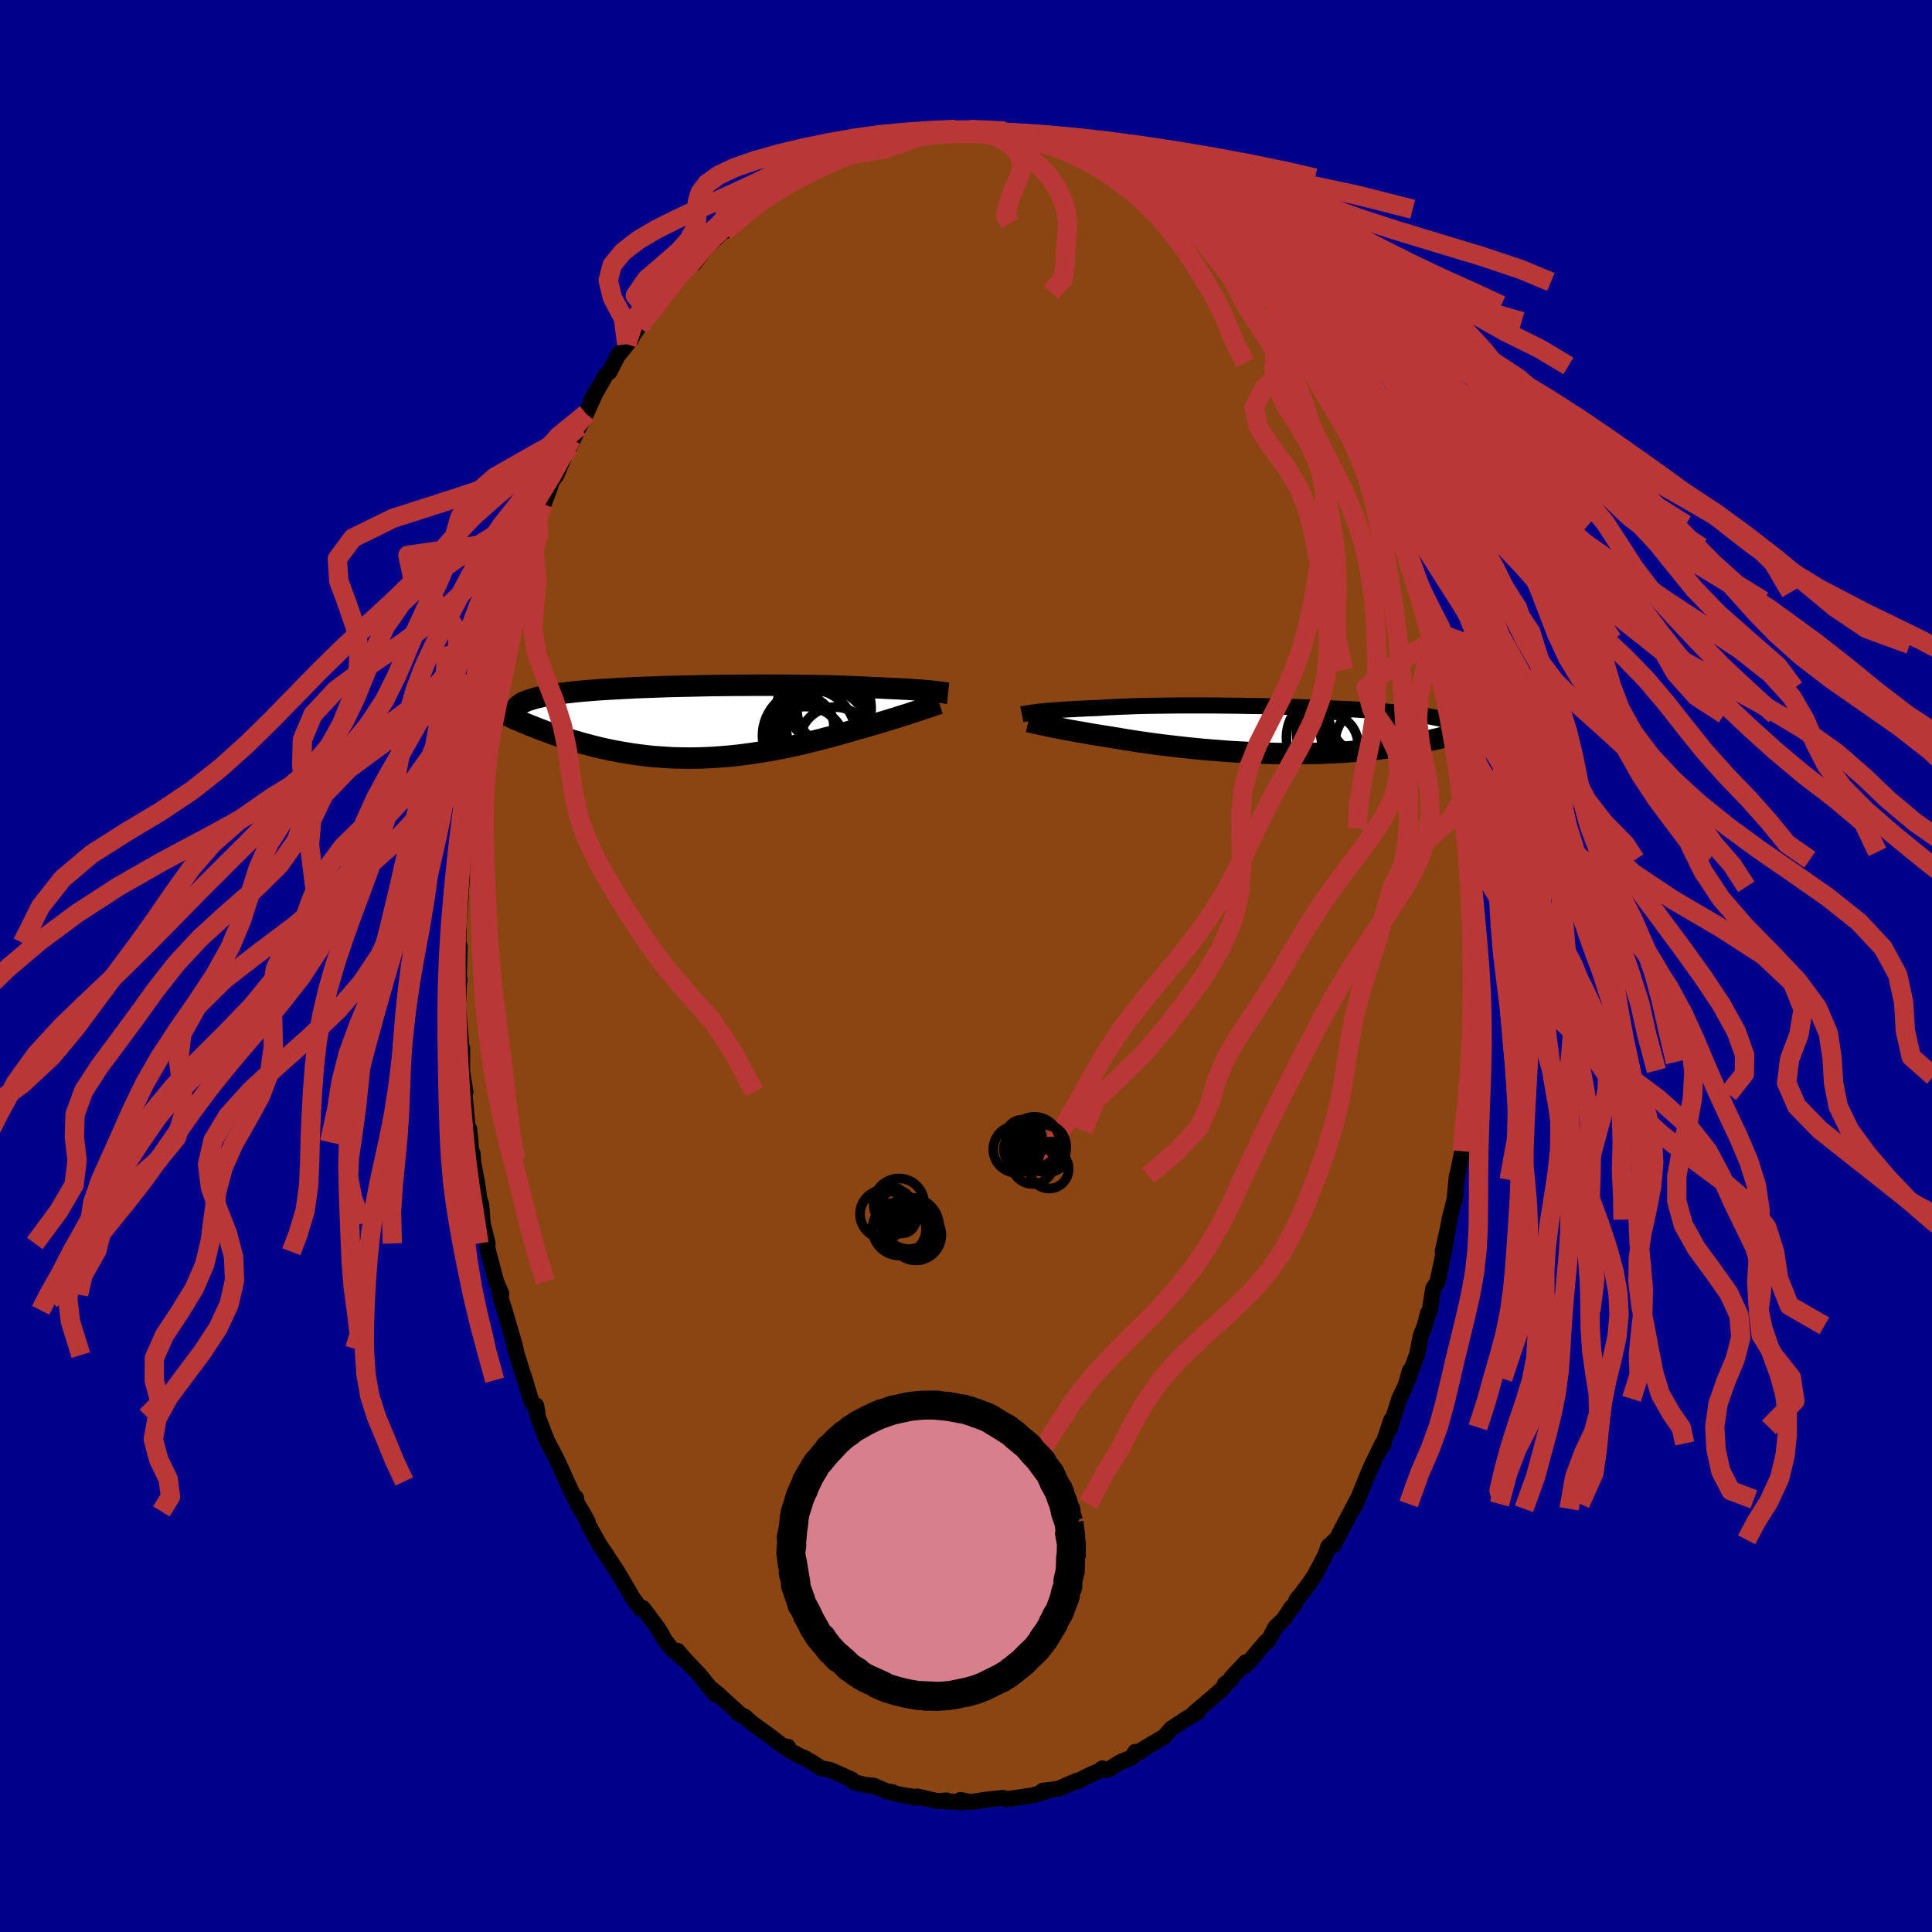 
  <svg viewBox="-100 -100 200 200" xmlns="http://www.w3.org/2000/svg" width="500" height="500" id="face-svg">
    <defs>
      <clipPath id="leftEyeClipPath">
        <polyline points="24.8,-3.19 24.53,-3.22 24.23,-3.24 23.92,-3.27 23.59,-3.3 23.23,-3.32 22.85,-3.35 22.46,-3.38 22.04,-3.4 21.6,-3.42 21.13,-3.45 20.65,-3.47 20.15,-3.49 19.62,-3.52 19.08,-3.54 18.52,-3.56 18,-3.59 17.44,-3.62 16.85,-3.65 16.22,-3.67 15.56,-3.7 14.86,-3.72 14.14,-3.74 13.38,-3.75 12.6,-3.77 11.79,-3.78 10.96,-3.79 10.12,-3.8 9.25,-3.81 8.37,-3.81 7.47,-3.81 6.57,-3.81 5.66,-3.8 4.74,-3.8 3.82,-3.79 2.9,-3.78 1.99,-3.77 1.07,-3.75 0.17,-3.73 -0.73,-3.71 -1.61,-3.69 -2.48,-3.67 -3.34,-3.64 -4.17,-3.61 -4.99,-3.58 -5.79,-3.55 -6.57,-3.51 -7.32,-3.47 -8.06,-3.43 -8.76,-3.39 -9.44,-3.35 -10.09,-3.3 -10.72,-3.25 -11.32,-3.2 -11.89,-3.15 -12.43,-3.09 -12.94,-3.03 -13.43,-2.98 -13.89,-2.91 -14.32,-2.85 -14.72,-2.78 -15.1,-2.72 -15.46,-2.65 -15.79,-2.57 -16.1,-2.5 -16.39,-2.42 -16.66,-2.34 -16.91,-2.26 -17.13,-2.18 -17.34,-2.09 -17.52,-2.01 -17.69,-1.92 -17.83,-1.82 -17.96,-1.73 -18.06,-1.63 -18.15,-1.53 -18.23,-1.42 -18.28,-1.32 -18.32,-1.21 -18.35,-1.1 -17.53,0.04 -17.2,0.18 -16.87,0.32 -16.53,0.45 -16.18,0.59 -15.82,0.73 -15.46,0.87 -15.08,1.01 -14.7,1.15 -14.31,1.29 -13.91,1.42 -13.5,1.56 -13.08,1.69 -12.66,1.82 -12.23,1.95 -11.78,2.08 -11.33,2.21 -10.87,2.33 -10.39,2.46 -9.91,2.58 -9.42,2.7 -8.91,2.81 -8.4,2.92 -7.88,3.02 -7.34,3.12 -6.8,3.21 -6.25,3.3 -5.69,3.38 -5.12,3.45 -4.54,3.52 -3.95,3.58 -3.36,3.62 -2.76,3.66 -2.15,3.7 -1.54,3.72 -0.92,3.73 -0.29,3.74 0.34,3.73 0.97,3.72 1.61,3.69 2.25,3.66 2.9,3.61 3.54,3.56 4.19,3.5 4.84,3.43 5.49,3.35 6.14,3.26 6.79,3.16 7.44,3.06 8.09,2.95 8.73,2.83 9.37,2.71 10.01,2.58 10.64,2.44 11.26,2.3 11.88,2.15 12.5,2 13.1,1.85 13.7,1.69 14.29,1.54 14.87,1.38 15.45,1.22 16.01,1.06 16.56,0.9 17.1,0.74 17.58,0.61 18.06,0.47 18.52,0.34 18.98,0.21 19.43,0.07 19.86,-0.06 20.29,-0.19 20.71,-0.32 21.11,-0.44 21.51,-0.57 21.89,-0.69 22.26,-0.8 22.61,-0.92 22.95,-1.03 23.28,-1.14" />
      </clipPath>
      <clipPath id="rightEyeClipPath">
        <polyline points="-25.45,-1.9 -25.19,-1.93 -24.9,-1.96 -24.59,-1.99 -24.26,-2.02 -23.91,-2.04 -23.54,-2.07 -23.14,-2.1 -22.73,-2.13 -22.29,-2.16 -21.83,-2.18 -21.36,-2.21 -20.86,-2.23 -20.34,-2.26 -19.8,-2.28 -19.24,-2.3 -18.73,-2.34 -18.18,-2.37 -17.59,-2.4 -16.97,-2.43 -16.31,-2.45 -15.62,-2.48 -14.9,-2.5 -14.15,-2.52 -13.37,-2.53 -12.56,-2.54 -11.73,-2.55 -10.88,-2.56 -10.02,-2.56 -9.14,-2.56 -8.24,-2.56 -7.33,-2.56 -6.42,-2.55 -5.5,-2.54 -4.58,-2.53 -3.65,-2.51 -2.73,-2.5 -1.81,-2.48 -0.9,-2.46 0,-2.43 0.89,-2.41 1.77,-2.38 2.63,-2.35 3.48,-2.32 4.31,-2.29 5.12,-2.25 5.91,-2.21 6.67,-2.18 7.42,-2.14 8.13,-2.09 8.83,-2.05 9.49,-2.01 10.13,-1.96 10.74,-1.91 11.33,-1.86 11.89,-1.81 12.42,-1.76 12.92,-1.71 13.4,-1.65 13.85,-1.59 14.27,-1.54 14.67,-1.48 15.05,-1.42 15.4,-1.36 15.73,-1.29 16.04,-1.23 16.33,-1.16 16.6,-1.1 16.85,-1.03 17.08,-0.96 17.29,-0.88 17.48,-0.81 17.65,-0.74 17.8,-0.66 17.93,-0.58 18.05,-0.5 18.15,-0.42 18.23,-0.33 18.3,-0.25 18.35,-0.16 18.49,0.18 18.21,0.27 17.93,0.35 17.63,0.44 17.33,0.52 17.02,0.6 16.69,0.69 16.36,0.77 16.01,0.86 15.66,0.94 15.29,1.02 14.92,1.1 14.53,1.18 14.13,1.26 13.72,1.34 13.3,1.42 12.86,1.49 12.41,1.57 11.95,1.64 11.48,1.72 10.99,1.79 10.48,1.86 9.97,1.92 9.43,1.99 8.89,2.04 8.32,2.1 7.75,2.15 7.16,2.2 6.55,2.25 5.93,2.29 5.3,2.32 4.66,2.35 4,2.38 3.33,2.4 2.65,2.41 1.96,2.42 1.26,2.43 0.55,2.43 -0.17,2.42 -0.89,2.41 -1.62,2.39 -2.36,2.37 -3.1,2.34 -3.84,2.3 -4.59,2.26 -5.33,2.22 -6.08,2.17 -6.82,2.11 -7.56,2.05 -8.3,1.99 -9.03,1.92 -9.76,1.85 -10.48,1.77 -11.18,1.69 -11.88,1.61 -12.57,1.53 -13.24,1.44 -13.9,1.35 -14.55,1.26 -15.18,1.17 -15.79,1.07 -16.39,0.98 -16.96,0.88 -17.52,0.79 -18.05,0.7 -18.57,0.62 -19.07,0.54 -19.56,0.46 -20.03,0.38 -20.49,0.3 -20.94,0.22 -21.38,0.15 -21.8,0.07 -22.21,0 -22.6,-0.08 -22.97,-0.15 -23.34,-0.22 -23.68,-0.29 -24.01,-0.35 -24.32,-0.42" />
      </clipPath>
      <filter id="fuzzy">
        <feTurbulence id="turbulence" baseFrequency="0.05" numOctaves="3" type="noise" result="noise" />
        <feDisplacementMap in="SourceGraphic" in2="noise" scale="2" />
      </filter>
      <linearGradient id="rainbowGradient" x1="0%" y1="0%" x2="100%" y2="0%">
        <stop offset="0%" style="stop-color: rgb(145, 85, 61); stop-opacity: 1" />
        <stop offset="50%" style="stop-color: rgb(148, 0, 211); stop-opacity: 1" />
        <stop offset="100%" style="stop-color: rgb(255, 99, 71); stop-opacity: 1" />
      </linearGradient>
    </defs>
    <rect x="-100" y="-100" width="100%" height="100%" fill="rgb(0, 0, 139)" />
    <polyline id="faceContour" points="52.53,0.87 52.74,0.99 52.64,2.52 52.56,2.61 52.38,7.16 52.47,7.03 52.24,10.82 52.17,9.94 52.26,10.19 52.26,11.43 51.93,13.26 51.68,15.64 51.53,17.04 51.67,15.94 51.38,19.18 50.77,22.14 50.82,21.69 50.6,23.92 50.7,23.68 50.05,26.26 49.8,27.67 49.35,29.55 49.94,26.94 49.54,29.21 48.81,32.72 48.37,33.36 48,35.71 47.82,35.95 47.49,37.25 47.16,38.07 47.05,38.39 46.71,40.18 45.77,42.72 45.97,41.86 45.5,43.45 44.85,44.81 43.85,47.97 43.76,47.76 44.02,46.99 43.08,49.81 43.11,49.43 42.03,51.65 41.64,52.53 40.36,55.69 40.07,56.19 40.53,55.21 39.25,57.63 38.06,59.92 38.26,59.4 37.51,60.09 37.24,60.9 36.14,63.01 35.57,63.87 34.79,64.92 34.21,65.63 34.03,66.15 33.66,66.44 32.93,67.59 32.04,68.44 31.28,69.87 31.03,69.98 29.5,71.79 28.93,72.43 28.99,72.06 27.5,73.64 27.45,73.87 26.79,74.34 26.66,74.71 25.63,75.63 23.61,77.33 23.99,77.26 22.9,77.87 22.19,78.33 21.28,78.93 20.54,79.75 20.33,79.9 18.36,81.05 18.01,81.36 17.52,81.36 17.2,81.92 16.03,82.39 14.8,83.15 14.47,83.22 14.11,83.06 14.2,83.14 12.78,83.77 11.45,84.43 11.49,84.34 9.64,85.14 9.51,85.18 7.93,85.39 8.46,85.4 6.96,85.85 5.44,86.08 4.2,86.25 3.82,86.12 2.89,86.22 1.84,86.35 2.07,86.31 0.45,86.55 -0.57,86.34 -0.38,86.58 -2.24,86.46 -2,86.39 -2.98,86.45 -5.04,85.98 -5.46,86.08 -4.87,86.07 -6.24,85.89 -7.43,85.65 -7.63,85.52 -8.21,85.44 -9.56,84.86 -10.43,84.78 -11.66,84.48 -11.81,84.23 -13.42,83.51 -14.08,83.22 -15,83.05 -15.9,82.46 -16.78,81.95 -17.08,81.86 -18.33,81.17 -18.43,80.83 -18.96,80.75 -19.76,80.14 -20.26,79.75 -22.22,78.33 -22.86,77.74 -23.59,77.37 -23.31,77.53 -25.31,75.71 -26.75,74.51 -25.48,75.53 -25.94,75.42 -27.61,73.35 -28.97,71.93 -29.86,70.9 -29.2,71.77 -30.44,70.71 -31.14,69.86 -31.86,68.62 -31.45,69.28 -31.88,68.57 -33.45,66.47 -33.7,66.52 -34.54,65.36 -35.65,63.44 -36.29,62.4 -36.53,62.04 -37.46,60.62 -37.83,60.1 -39.08,57.89 -39.16,57.55 -39.76,56.46 -40.28,55.6 -40.38,55.03 -40.55,55.04 -41.33,53.36 -41.71,52.51 -42.36,51.08 -43.11,49.65 -43.4,49.09 -44.34,46.63 -44.5,45.51 -44.37,46.19 -45.06,44.86 -45.79,42.42 -45.67,42.88 -46.68,39.63 -46.5,40.28 -46.69,39.36 -47.77,35.64 -48.13,34.51 -48.26,33.97 -48.1,33.94 -48.64,32.66 -49.46,29.58 -49.62,28.71 -49.52,28.72 -50.04,26.64 -50.18,24.73 -50.4,24.03 -50.58,22.64 -51.02,20.29 -51.08,19.4 -51.02,21.32 -51.44,16.85 -51.29,18.24 -51.61,16.54 -51.85,13.92 -52.21,10.65 -51.82,13.03 -52.17,11.16 -52.16,8.49 -52.16,9.41 -52.6,4.05 -52.53,2.62 -52.54,2.56 -52.44,1.36 -52.51,1.3 -52.42,-2.05 -52.56,-2.39 -52.51,-4.56 -52.3,-7.29 -52.38,-6.59 -52.19,-9.06 -52.25,-8.9 -51.91,-12.3 -52.09,-10.97 -51.76,-15.92 -51.57,-15.33 -51.89,-14.53 -51.63,-15.33 -51.2,-19.64 -51.14,-19.59 -50.99,-20.34 -50.62,-23.65 -50.83,-22.68 -50.41,-25.39 -49.69,-27.6 -49.5,-28.85 -49.41,-29.48 -49.08,-30.45 -48.76,-32.7 -48.75,-31.94 -48.38,-33.74 -48.21,-34.67 -47.68,-36.17 -46.8,-39.63 -47.03,-39 -46,-41.6 -45.35,-43.71 -45.86,-41.99 -45.13,-44.31 -44.39,-46.3 -44.35,-46.36 -43.8,-47.84 -44.16,-46.67 -43.08,-49.51 -42.92,-50.1 -42.39,-50.84 -40.84,-54.54 -41.26,-53.72 -41.05,-53.71 -40.05,-55.82 -39.33,-57.17 -38.21,-59.65 -38.84,-58.48 -37.24,-61.26 -36.91,-61.5 -36.1,-63.1 -35.2,-64.23 -34.74,-64.77 -34.56,-65.1 -35.12,-64.37 -33.86,-66.17 -32.72,-67.53 -32.36,-67.84 -31.38,-69.64 -30.14,-70.74 -29.78,-71.34 -29.45,-71.74 -28.12,-73.23 -28.12,-72.76 -26.89,-74.42 -26.93,-74.32 -24.92,-76.27 -25,-76.05 -24.78,-76.27 -24.1,-76.74 -23.32,-77.32 -22.51,-78.15 -22.36,-78.44 -20.12,-79.94 -20.94,-79.33 -20.07,-79.87 -18.13,-81.23 -17.3,-81.54 -17.65,-81.51 -16.44,-81.97 -15.56,-82.49 -14.66,-83.04 -14.03,-83.33 -12.94,-83.83 -12.84,-83.88 -11.96,-84.29 -11.43,-84.41 -9.79,-84.86 -8.28,-85.49 -7.81,-85.6 -6.55,-85.92 -7.45,-85.72 -4.58,-86.24 -4.47,-86.3 -4.55,-86.19 -4.05,-86.35 -1.87,-86.58 -1.62,-86.5 -0.54,-86.61 0.48,-86.61 1.17,-86.54 0.34,-86.59 1.08,-86.67 3.51,-86.45 4,-86.39 5.67,-86.08 5.15,-86.23 5.92,-86.08 6.43,-85.92 9.22,-85.27 9.68,-85.2 10.39,-84.78 10.82,-84.54 11.41,-84.4 13.74,-83.69 12.06,-84.22 14.25,-83.33 14.14,-83.33 16.23,-82.26 16.46,-82.09 17.28,-81.57 18.67,-80.96 17.76,-81.51 18.36,-81.15 20.22,-80.03 20.02,-80.29 22.16,-78.51 22.53,-78.34 23.25,-77.66 24.2,-77.12 24.07,-76.88 24.72,-76.65 25.77,-75.49 26.77,-74.67 28.52,-72.89 28.55,-72.88 29.13,-72.27 29.74,-71.16 30.33,-70.81 31.06,-69.73 32.28,-68.25 32.24,-68.39 32.78,-67.54 33.13,-67.22 33.67,-66.71 34.1,-65.72 35.52,-63.64 36.51,-62.45 36.69,-62.12 37.29,-61.21 38.27,-59.42 37.7,-60.39 38.08,-59.47 38.8,-58.35 40.06,-55.9 40.92,-54.55 41.52,-53.15 41.06,-54.4 41.5,-53.07 42.49,-51.11 42.48,-50.76 43.79,-47.97 44.47,-46.08 43.73,-48.07 44.58,-45.7 45.67,-43.35 45.8,-43.17 45.84,-42.67 46.61,-40.06 47.03,-38.69 47.72,-36.44 47.3,-37.8 48.2,-34.71 48.47,-33.76 48.56,-33.29 49.18,-30.66 48.83,-31.53 49.8,-28.76 49.93,-27.01 50.19,-25.98 50.25,-26.05 50.39,-24.58 51.07,-21.61 51.02,-20.27 51.06,-20.11 51.05,-20.64 51.49,-17.4 51.57,-16.71 51.83,-15.57 51.92,-14.23 52.09,-11.81 52.2,-12.07 52.26,-11.01 52.2,-9.01 52.35,-8.2 52.38,-5.78 52.55,-5.18 52.61,-1.92 52.63,-2.7 52.53,0.87 52.74,0.99" fill="rgb(139, 69, 19)" stroke="black" stroke-width="1.667" stroke-linejoin="round" filter="url(#fuzzy)" />
    <g transform="translate(32.91 -24.41)">
      <polyline id="rightCountour" points="-25.45,-1.9 -25.19,-1.93 -24.9,-1.96 -24.59,-1.99 -24.26,-2.02 -23.91,-2.04 -23.54,-2.07 -23.14,-2.1 -22.73,-2.13 -22.29,-2.16 -21.83,-2.18 -21.36,-2.21 -20.86,-2.23 -20.34,-2.26 -19.8,-2.28 -19.24,-2.3 -18.73,-2.34 -18.18,-2.37 -17.59,-2.4 -16.97,-2.43 -16.31,-2.45 -15.62,-2.48 -14.9,-2.5 -14.15,-2.52 -13.37,-2.53 -12.56,-2.54 -11.73,-2.55 -10.88,-2.56 -10.02,-2.56 -9.14,-2.56 -8.24,-2.56 -7.33,-2.56 -6.42,-2.55 -5.5,-2.54 -4.58,-2.53 -3.65,-2.51 -2.73,-2.5 -1.81,-2.48 -0.9,-2.46 0,-2.43 0.89,-2.41 1.77,-2.38 2.63,-2.35 3.48,-2.32 4.31,-2.29 5.12,-2.25 5.91,-2.21 6.67,-2.18 7.42,-2.14 8.13,-2.09 8.83,-2.05 9.49,-2.01 10.13,-1.96 10.74,-1.91 11.33,-1.86 11.89,-1.81 12.42,-1.76 12.92,-1.71 13.4,-1.65 13.85,-1.59 14.27,-1.54 14.67,-1.48 15.05,-1.42 15.4,-1.36 15.73,-1.29 16.04,-1.23 16.33,-1.16 16.6,-1.1 16.85,-1.03 17.08,-0.96 17.29,-0.88 17.48,-0.81 17.65,-0.74 17.8,-0.66 17.93,-0.58 18.05,-0.5 18.15,-0.42 18.23,-0.33 18.3,-0.25 18.35,-0.16 18.49,0.18 18.21,0.27 17.93,0.35 17.63,0.44 17.33,0.52 17.02,0.6 16.69,0.69 16.36,0.77 16.01,0.86 15.66,0.94 15.29,1.02 14.92,1.1 14.53,1.18 14.13,1.26 13.72,1.34 13.3,1.42 12.86,1.49 12.41,1.57 11.95,1.64 11.48,1.72 10.99,1.79 10.48,1.86 9.97,1.92 9.43,1.99 8.89,2.04 8.32,2.1 7.75,2.15 7.16,2.2 6.55,2.25 5.93,2.29 5.3,2.32 4.66,2.35 4,2.38 3.33,2.4 2.65,2.41 1.96,2.42 1.26,2.43 0.55,2.43 -0.17,2.42 -0.89,2.41 -1.62,2.39 -2.36,2.37 -3.1,2.34 -3.84,2.3 -4.59,2.26 -5.33,2.22 -6.08,2.17 -6.82,2.11 -7.56,2.05 -8.3,1.99 -9.03,1.92 -9.76,1.85 -10.48,1.77 -11.18,1.69 -11.88,1.61 -12.57,1.53 -13.24,1.44 -13.9,1.35 -14.55,1.26 -15.18,1.17 -15.79,1.07 -16.39,0.98 -16.96,0.88 -17.52,0.79 -18.05,0.7 -18.57,0.62 -19.07,0.54 -19.56,0.46 -20.03,0.38 -20.49,0.3 -20.94,0.22 -21.38,0.15 -21.8,0.07 -22.21,0 -22.6,-0.08 -22.97,-0.15 -23.34,-0.22 -23.68,-0.29 -24.01,-0.35 -24.32,-0.42" fill="white" stroke="white" stroke-width="0" stroke-linejoin="round" filter="url(#fuzzy)" />
    </g>
    <g transform="translate(-28.35 -25.26)">
      <polyline id="leftCountour" points="24.8,-3.19 24.53,-3.22 24.23,-3.24 23.92,-3.27 23.59,-3.3 23.23,-3.32 22.85,-3.35 22.46,-3.38 22.04,-3.4 21.6,-3.42 21.13,-3.45 20.65,-3.47 20.15,-3.49 19.62,-3.52 19.08,-3.54 18.52,-3.56 18,-3.59 17.44,-3.62 16.85,-3.65 16.22,-3.67 15.56,-3.7 14.86,-3.72 14.14,-3.74 13.38,-3.75 12.6,-3.77 11.79,-3.78 10.96,-3.79 10.12,-3.8 9.25,-3.81 8.37,-3.81 7.47,-3.81 6.57,-3.81 5.66,-3.8 4.74,-3.8 3.82,-3.79 2.9,-3.78 1.99,-3.77 1.07,-3.75 0.17,-3.73 -0.73,-3.71 -1.61,-3.69 -2.48,-3.67 -3.34,-3.64 -4.17,-3.61 -4.99,-3.58 -5.79,-3.55 -6.57,-3.51 -7.32,-3.47 -8.06,-3.43 -8.76,-3.39 -9.44,-3.35 -10.09,-3.3 -10.72,-3.25 -11.32,-3.2 -11.89,-3.15 -12.43,-3.09 -12.94,-3.03 -13.43,-2.98 -13.89,-2.91 -14.32,-2.85 -14.72,-2.78 -15.1,-2.72 -15.46,-2.65 -15.79,-2.57 -16.1,-2.5 -16.39,-2.42 -16.66,-2.34 -16.91,-2.26 -17.13,-2.18 -17.34,-2.09 -17.52,-2.01 -17.69,-1.92 -17.83,-1.82 -17.96,-1.73 -18.06,-1.63 -18.15,-1.53 -18.23,-1.42 -18.28,-1.32 -18.32,-1.21 -18.35,-1.1 -17.53,0.04 -17.2,0.18 -16.87,0.32 -16.53,0.45 -16.18,0.59 -15.82,0.73 -15.46,0.87 -15.08,1.01 -14.7,1.15 -14.31,1.29 -13.91,1.42 -13.5,1.56 -13.08,1.69 -12.66,1.82 -12.23,1.95 -11.78,2.08 -11.33,2.21 -10.87,2.33 -10.39,2.46 -9.91,2.58 -9.42,2.7 -8.91,2.81 -8.4,2.92 -7.88,3.02 -7.34,3.12 -6.8,3.21 -6.25,3.3 -5.69,3.38 -5.12,3.45 -4.54,3.52 -3.95,3.58 -3.36,3.62 -2.76,3.66 -2.15,3.7 -1.54,3.72 -0.92,3.73 -0.29,3.74 0.34,3.73 0.97,3.72 1.61,3.69 2.25,3.66 2.9,3.61 3.54,3.56 4.19,3.5 4.84,3.43 5.49,3.35 6.14,3.26 6.79,3.16 7.44,3.06 8.09,2.95 8.73,2.83 9.37,2.71 10.01,2.58 10.64,2.44 11.26,2.3 11.88,2.15 12.5,2 13.1,1.85 13.7,1.69 14.29,1.54 14.87,1.38 15.45,1.22 16.01,1.06 16.56,0.9 17.1,0.74 17.58,0.61 18.06,0.47 18.52,0.34 18.98,0.21 19.43,0.07 19.86,-0.06 20.29,-0.19 20.71,-0.32 21.11,-0.44 21.51,-0.57 21.89,-0.69 22.26,-0.8 22.61,-0.92 22.95,-1.03 23.28,-1.14" fill="white" stroke="white" stroke-width="0" stroke-linejoin="round" filter="url(#fuzzy)" />
    </g>
    <g transform="translate(32.91 -24.41)">
      <polyline id="rightUpper" points="-27.13,-1.65 -27.03,-1.67 -26.92,-1.69 -26.8,-1.71 -26.66,-1.73 -26.5,-1.76 -26.33,-1.78 -26.14,-1.81 -25.93,-1.84 -25.7,-1.87 -25.45,-1.9 -25.19,-1.93 -24.9,-1.96 -24.59,-1.99 -24.26,-2.02 -23.91,-2.04 -23.54,-2.07 -23.14,-2.1 -22.73,-2.13 -22.29,-2.16 -21.83,-2.18 -21.36,-2.21 -20.86,-2.23 -20.34,-2.26 -19.8,-2.28 -19.24,-2.3 -18.73,-2.34 -18.18,-2.37 -17.59,-2.4 -16.97,-2.43 -16.31,-2.45 -15.62,-2.48 -14.9,-2.5 -14.15,-2.52 -13.37,-2.53 -12.56,-2.54 -11.73,-2.55 -10.88,-2.56 -10.02,-2.56 -9.14,-2.56 -8.24,-2.56 -7.33,-2.56 -6.42,-2.55 -5.5,-2.54 -4.58,-2.53 -3.65,-2.51 -2.73,-2.5 -1.81,-2.48 -0.9,-2.46 0,-2.43 0.89,-2.41 1.77,-2.38 2.63,-2.35 3.48,-2.32 4.31,-2.29 5.12,-2.25 5.91,-2.21 6.67,-2.18 7.42,-2.14 8.13,-2.09 8.83,-2.05 9.49,-2.01 10.13,-1.96 10.74,-1.91 11.33,-1.86 11.89,-1.81 12.42,-1.76 12.92,-1.71 13.4,-1.65 13.85,-1.59 14.27,-1.54 14.67,-1.48 15.05,-1.42 15.4,-1.36 15.73,-1.29 16.04,-1.23 16.33,-1.16 16.6,-1.1 16.85,-1.03 17.08,-0.96 17.29,-0.88 17.48,-0.81 17.65,-0.74 17.8,-0.66 17.93,-0.58 18.05,-0.5 18.15,-0.42 18.23,-0.33 18.3,-0.25 18.35,-0.16 18.39,-0.07 18.42,0.02 18.43,0.11 18.43,0.2 18.41,0.3 18.39,0.4 18.35,0.49 18.3,0.59 18.24,0.7 18.17,0.8" fill="none" stroke="black" stroke-width="1.667" stroke-linejoin="round" filter="url(#fuzzy)" />
      <polyline id="rightLower" points="-26.46,-0.89 -26.33,-0.86 -26.18,-0.83 -26.01,-0.79 -25.82,-0.75 -25.62,-0.7 -25.39,-0.65 -25.15,-0.6 -24.89,-0.54 -24.61,-0.48 -24.32,-0.42 -24.01,-0.35 -23.68,-0.29 -23.34,-0.22 -22.97,-0.15 -22.6,-0.08 -22.21,0 -21.8,0.07 -21.38,0.15 -20.94,0.22 -20.49,0.3 -20.03,0.38 -19.56,0.46 -19.07,0.54 -18.57,0.62 -18.05,0.7 -17.52,0.79 -16.96,0.88 -16.39,0.98 -15.79,1.07 -15.18,1.17 -14.55,1.26 -13.9,1.35 -13.24,1.44 -12.57,1.53 -11.88,1.61 -11.18,1.69 -10.48,1.77 -9.76,1.85 -9.03,1.92 -8.3,1.99 -7.56,2.05 -6.82,2.11 -6.08,2.17 -5.33,2.22 -4.59,2.26 -3.84,2.3 -3.1,2.34 -2.36,2.37 -1.62,2.39 -0.89,2.41 -0.17,2.42 0.55,2.43 1.26,2.43 1.96,2.42 2.65,2.41 3.33,2.4 4,2.38 4.66,2.35 5.3,2.32 5.93,2.29 6.55,2.25 7.16,2.2 7.75,2.15 8.32,2.1 8.89,2.04 9.43,1.99 9.97,1.92 10.48,1.86 10.99,1.79 11.48,1.72 11.95,1.64 12.41,1.57 12.86,1.49 13.3,1.42 13.72,1.34 14.13,1.26 14.53,1.18 14.92,1.1 15.29,1.02 15.66,0.94 16.01,0.86 16.36,0.77 16.69,0.69 17.02,0.6 17.33,0.52 17.63,0.44 17.93,0.35 18.21,0.27 18.49,0.18 18.75,0.1 19.01,0.02 19.26,-0.06 19.5,-0.14 19.73,-0.22 19.96,-0.3 20.17,-0.38 20.38,-0.46 20.59,-0.53 20.78,-0.61" fill="none" stroke="black" stroke-width="2.222" stroke-linejoin="round" filter="url(#fuzzy)" />
      <circle r="4.248" cx="7.926" cy="-1.207" stroke="black" fill="none" stroke-width="1.0" filter="url(#fuzzy)" clip-path="url(#rightEyeClipPath)" /><circle r="4.088" cx="9.361" cy="1.378" stroke="black" fill="none" stroke-width="1.0" filter="url(#fuzzy)" clip-path="url(#rightEyeClipPath)" /><circle r="3.928" cx="7.236" cy="-1.642" stroke="black" fill="none" stroke-width="1.0" filter="url(#fuzzy)" clip-path="url(#rightEyeClipPath)" /><circle r="4.584" cx="4.846" cy="0.748" stroke="black" fill="none" stroke-width="1.0" filter="url(#fuzzy)" clip-path="url(#rightEyeClipPath)" /><circle r="4.75" cx="6.066" cy="0.293" stroke="black" fill="none" stroke-width="1.0" filter="url(#fuzzy)" clip-path="url(#rightEyeClipPath)" /><circle r="3.39" cx="7.791" cy="-0.227" stroke="black" fill="none" stroke-width="1.0" filter="url(#fuzzy)" clip-path="url(#rightEyeClipPath)" /><circle r="4.648" cx="8.446" cy="0.178" stroke="black" fill="none" stroke-width="1.0" filter="url(#fuzzy)" clip-path="url(#rightEyeClipPath)" /><circle r="3.094" cx="4.571" cy="1.443" stroke="black" fill="none" stroke-width="1.0" filter="url(#fuzzy)" clip-path="url(#rightEyeClipPath)" /><circle r="4.766" cx="9.376" cy="-1.807" stroke="black" fill="none" stroke-width="1.0" filter="url(#fuzzy)" clip-path="url(#rightEyeClipPath)" /><circle r="4.098" cx="8.066" cy="-1.997" stroke="black" fill="none" stroke-width="1.0" filter="url(#fuzzy)" clip-path="url(#rightEyeClipPath)" />
      </g>
    <g transform="translate(-28.35 -25.26)">
      <polyline id="leftUpper" points="26.5,-2.97 26.4,-2.98 26.29,-3 26.16,-3.02 26.02,-3.04 25.86,-3.07 25.68,-3.09 25.49,-3.11 25.28,-3.14 25.05,-3.16 24.8,-3.19 24.53,-3.22 24.23,-3.24 23.92,-3.27 23.59,-3.3 23.23,-3.32 22.85,-3.35 22.46,-3.38 22.04,-3.4 21.6,-3.42 21.13,-3.45 20.65,-3.47 20.15,-3.49 19.62,-3.52 19.08,-3.54 18.52,-3.56 18,-3.59 17.44,-3.62 16.85,-3.65 16.22,-3.67 15.56,-3.7 14.86,-3.72 14.14,-3.74 13.38,-3.75 12.6,-3.77 11.79,-3.78 10.96,-3.79 10.12,-3.8 9.25,-3.81 8.37,-3.81 7.47,-3.81 6.57,-3.81 5.66,-3.8 4.74,-3.8 3.82,-3.79 2.9,-3.78 1.99,-3.77 1.07,-3.75 0.17,-3.73 -0.73,-3.71 -1.61,-3.69 -2.48,-3.67 -3.34,-3.64 -4.17,-3.61 -4.99,-3.58 -5.79,-3.55 -6.57,-3.51 -7.32,-3.47 -8.06,-3.43 -8.76,-3.39 -9.44,-3.35 -10.09,-3.3 -10.72,-3.25 -11.32,-3.2 -11.89,-3.15 -12.43,-3.09 -12.94,-3.03 -13.43,-2.98 -13.89,-2.91 -14.32,-2.85 -14.72,-2.78 -15.1,-2.72 -15.46,-2.65 -15.79,-2.57 -16.1,-2.5 -16.39,-2.42 -16.66,-2.34 -16.91,-2.26 -17.13,-2.18 -17.34,-2.09 -17.52,-2.01 -17.69,-1.92 -17.83,-1.82 -17.96,-1.73 -18.06,-1.63 -18.15,-1.53 -18.23,-1.42 -18.28,-1.32 -18.32,-1.21 -18.35,-1.1 -18.35,-0.99 -18.35,-0.87 -18.33,-0.75 -18.29,-0.63 -18.25,-0.51 -18.19,-0.38 -18.12,-0.26 -18.03,-0.13 -17.94,0.01 -17.84,0.14" fill="none" stroke="black" stroke-width="2.222" stroke-linejoin="round" filter="url(#fuzzy)" />
      <polyline id="leftLower" points="25.59,-1.92 25.44,-1.87 25.28,-1.81 25.1,-1.75 24.89,-1.68 24.67,-1.6 24.42,-1.52 24.16,-1.43 23.89,-1.34 23.59,-1.24 23.28,-1.14 22.95,-1.03 22.61,-0.92 22.26,-0.8 21.89,-0.69 21.51,-0.57 21.11,-0.44 20.71,-0.32 20.29,-0.19 19.86,-0.06 19.43,0.07 18.98,0.21 18.52,0.34 18.06,0.47 17.58,0.61 17.1,0.74 16.56,0.9 16.01,1.06 15.45,1.22 14.87,1.38 14.29,1.54 13.7,1.69 13.1,1.85 12.5,2 11.88,2.15 11.26,2.3 10.64,2.44 10.01,2.58 9.37,2.71 8.73,2.83 8.09,2.95 7.44,3.06 6.79,3.16 6.14,3.26 5.49,3.35 4.84,3.43 4.19,3.5 3.54,3.56 2.9,3.61 2.25,3.66 1.61,3.69 0.97,3.72 0.34,3.73 -0.29,3.74 -0.92,3.73 -1.54,3.72 -2.15,3.7 -2.76,3.66 -3.36,3.62 -3.95,3.58 -4.54,3.52 -5.12,3.45 -5.69,3.38 -6.25,3.3 -6.8,3.21 -7.34,3.12 -7.88,3.02 -8.4,2.92 -8.91,2.81 -9.42,2.7 -9.91,2.58 -10.39,2.46 -10.87,2.33 -11.33,2.21 -11.78,2.08 -12.23,1.95 -12.66,1.82 -13.08,1.69 -13.5,1.56 -13.91,1.42 -14.31,1.29 -14.7,1.15 -15.08,1.01 -15.46,0.87 -15.82,0.73 -16.18,0.59 -16.53,0.45 -16.87,0.32 -17.2,0.18 -17.53,0.04 -17.84,-0.09 -18.15,-0.23 -18.45,-0.36 -18.74,-0.49 -19.02,-0.63 -19.3,-0.75 -19.57,-0.88 -19.83,-1.01 -20.08,-1.13 -20.33,-1.25" fill="none" stroke="black" stroke-width="2.222" stroke-linejoin="round" filter="url(#fuzzy)" />
      <circle r="4.774" cx="13.861" cy="1.113" stroke="black" fill="none" stroke-width="1.0" filter="url(#fuzzy)" clip-path="url(#leftEyeClipPath)" /><circle r="3.1" cx="11.571" cy="0.438" stroke="black" fill="none" stroke-width="1.0" filter="url(#fuzzy)" clip-path="url(#leftEyeClipPath)" /><circle r="4.832" cx="12.116" cy="1.413" stroke="black" fill="none" stroke-width="1.0" filter="url(#fuzzy)" clip-path="url(#leftEyeClipPath)" /><circle r="3.662" cx="14.761" cy="2.113" stroke="black" fill="none" stroke-width="1.0" filter="url(#fuzzy)" clip-path="url(#leftEyeClipPath)" /><circle r="4.21" cx="13.991" cy="0.873" stroke="black" fill="none" stroke-width="1.0" filter="url(#fuzzy)" clip-path="url(#leftEyeClipPath)" /><circle r="3.61" cx="11.496" cy="1.533" stroke="black" fill="none" stroke-width="1.0" filter="url(#fuzzy)" clip-path="url(#leftEyeClipPath)" /><circle r="3.444" cx="14.306" cy="-1.172" stroke="black" fill="none" stroke-width="1.0" filter="url(#fuzzy)" clip-path="url(#leftEyeClipPath)" /><circle r="4.878" cx="13.651" cy="-1.417" stroke="black" fill="none" stroke-width="1.0" filter="url(#fuzzy)" clip-path="url(#leftEyeClipPath)" /><circle r="4.206" cx="11.716" cy="2.608" stroke="black" fill="none" stroke-width="1.0" filter="url(#fuzzy)" clip-path="url(#leftEyeClipPath)" /><circle r="4.016" cx="13.881" cy="-1.762" stroke="black" fill="none" stroke-width="1.0" filter="url(#fuzzy)" clip-path="url(#leftEyeClipPath)" />
    </g>
    <g id="hairs">
      <polyline points="51.92,-14.23 52.8,-11.83 55.35,-9 58.77,-6 61.34,-3.01 62.86,-0.09 64.02,2.74 65.34,5.45 66.84,8.05 68.33,10.55 69.59,13 70.51,15.43 71.04,17.86 71.2,20.3 70.99,22.74 70.52,25.2 69.97,27.68 69.6,30.18 69.56,32.68 69.86,35.15 70.33,37.55 70.77,39.88 71.21,42.15 71.88,44.32 72.97,46.25 74.05,47.81 74.4,49.43" fill="none" stroke="rgb(185, 55, 55)" stroke-width="2" stroke-linejoin="round" filter="url(#fuzzy)" /><polyline points="0.48,-86.61 1.4,-86.53 3.29,-86.35 5.36,-86.09 7.33,-85.75 9.2,-85.34 11.01,-84.88 12.85,-84.35 14.8,-83.76 16.88,-83.09 19.11,-82.36 21.46,-81.55 23.9,-80.67 26.36,-79.71 28.76,-78.66 31,-77.52 33.05,-76.28 34.9,-74.96 36.59,-73.58 38.22,-72.14 39.89,-70.66 41.7,-69.14 43.7,-67.57 45.91,-65.97 48.31,-64.31 50.91,-62.59 53.7,-60.81 56.68,-58.97 59.81,-57.05 63.1,-55.04 66.54,-52.97 70.2,-50.83 74.05,-48.66 77.87,-46.44 81.18,-44.15 83.6,-41.71 85.37,-38.69" fill="none" stroke="rgb(185, 55, 55)" stroke-width="2" stroke-linejoin="round" filter="url(#fuzzy)" /><polyline points="-4.05,-86.35 -2.02,-86.47 -0.52,-86.51 0.82,-86.45 2.08,-86.31 3.17,-86.07 3.99,-85.77 4.58,-85.39 5.08,-84.96 5.62,-84.47 6.29,-83.91 7.04,-83.29 7.81,-82.6 8.5,-81.85 9.1,-81.04 9.61,-80.17 10.04,-79.2 10.36,-78.14 10.51,-76.97 10.46,-75.7 10.33,-74.29 10.27,-72.77 10.08,-71.2 8.8,-69.73" fill="none" stroke="rgb(185, 55, 55)" stroke-width="2" stroke-linejoin="round" filter="url(#fuzzy)" /><polyline points="-4.55,-86.19 -2.43,-86.44 -0.74,-86.53 0.93,-86.52 2.73,-86.44 4.67,-86.26 6.74,-85.99 8.95,-85.61 11.29,-85.13 13.73,-84.59 16.18,-83.98 18.53,-83.32 20.71,-82.63 22.71,-81.88 24.63,-81.07 26.63,-80.18 28.82,-79.22 31.25,-78.16 33.93,-77.02 36.8,-75.78 39.79,-74.47 42.81,-73.08 45.72,-71.65 48.37,-70.19 50.71,-68.73 53,-67.25 55.78,-65.69 59.37,-63.91 62.36,-62.12" fill="none" stroke="rgb(185, 55, 55)" stroke-width="2" stroke-linejoin="round" filter="url(#fuzzy)" /><polyline points="-4.55,-86.19 -2.44,-86.44 -0.81,-86.53 0.64,-86.53 2.11,-86.45 3.71,-86.29 5.52,-86.03 7.57,-85.66 9.83,-85.2 12.24,-84.66 14.69,-84.06 17.03,-83.43 19.15,-82.75 21.06,-82.04 22.9,-81.27 24.91,-80.43 27.32,-79.5 30.25,-78.49 33.55,-77.4 36.96,-76.21 40.14,-74.87 42.92,-73.41 45.02,-72.27" fill="none" stroke="rgb(185, 55, 55)" stroke-width="2" stroke-linejoin="round" filter="url(#fuzzy)" /><polyline points="-4.55,-86.19 -2.47,-86.44 -0.86,-86.53 0.56,-86.53 2,-86.45 3.54,-86.28 5.23,-86.02 7.04,-85.65 8.91,-85.19 10.77,-84.65 12.58,-84.05 14.32,-83.41 16.01,-82.73 17.68,-82.01 19.4,-81.23 21.18,-80.38 23.01,-79.44 24.86,-78.42 26.69,-77.32 28.53,-76.12 30.41,-74.81 32.33,-73.41 34.23,-72.07 36.18,-70.81" fill="none" stroke="rgb(185, 55, 55)" stroke-width="2" stroke-linejoin="round" filter="url(#fuzzy)" /><polyline points="-4.47,-86.3 -3.68,-86.38 -2.09,-86.45 -0.38,-86.48 1.37,-86.42 3.17,-86.28 5.01,-86.06 6.83,-85.76 8.61,-85.4 10.34,-84.97 12.01,-84.49 13.64,-83.94 15.29,-83.32 17,-82.63 18.8,-81.89 20.72,-81.09 22.78,-80.23 24.98,-79.27 27.3,-78.22 29.69,-77.07 32.09,-75.81 34.6,-74.4 37.37,-72.82 40.19,-71.16" fill="none" stroke="rgb(185, 55, 55)" stroke-width="2" stroke-linejoin="round" filter="url(#fuzzy)" /><polyline points="-7.45,-85.72 -5.29,-86.11 -3.63,-86.31 -2.03,-86.42 -0.43,-86.45 1.22,-86.4 2.92,-86.27 4.66,-86.06 6.4,-85.77 8.13,-85.42 9.83,-85 11.53,-84.53 13.25,-83.99 15.03,-83.38 16.86,-82.7 18.69,-81.97 20.47,-81.19 22.2,-80.35 23.95,-79.42 25.79,-78.39 27.74,-77.28 29.76,-76.13 32.31,-74.67" fill="none" stroke="rgb(185, 55, 55)" stroke-width="2" stroke-linejoin="round" filter="url(#fuzzy)" /><polyline points="51.83,-15.57 52.32,-12.78 53.05,-10.5 54.47,-8.13 56.07,-5.57 57.33,-2.89 58.29,-0.13 59.46,2.66 61.4,5.45 64.33,8.22 67.94,10.97 71.61,13.7 74.66,16.43 76.79,19.14 78.2,21.79 79.33,24.35 80.52,26.8 81.66,29.15 82.35,31.45 82.35,33.72 82.04,35.98 82.31,38.2 83.68,40.39 85.44,42.61 85.8,45.03 83.12,47.76" fill="none" stroke="rgb(185, 55, 55)" stroke-width="2" stroke-linejoin="round" filter="url(#fuzzy)" /><polyline points="51.83,-15.57 52.05,-12.77 52.24,-10.48 52.45,-8.09 52.69,-5.52 52.94,-2.83 53.17,-0.06 53.34,2.74 53.42,5.54 53.43,8.32 53.37,11.09 53.27,13.83 53.17,16.56 53.09,19.26 53.06,21.91 53.05,24.46 53.03,26.92 52.91,29.3 52.66,31.61 52.26,33.9 51.75,36.16 51.2,38.42 50.65,40.67 50.12,42.95 49.57,45.26 48.92,47.62 48.06,49.99 46.97,52.5 45.82,55.69" fill="none" stroke="rgb(185, 55, 55)" stroke-width="2" stroke-linejoin="round" filter="url(#fuzzy)" /><polyline points="-7.81,-85.6 -6.86,-85.83 -5.4,-86.08 -3.8,-86.27 -2.12,-86.38 -0.39,-86.41 1.38,-86.35 3.2,-86.21 5.04,-85.99 6.9,-85.69 8.73,-85.32 10.53,-84.89 12.32,-84.39 14.15,-83.82 16.08,-83.18 18.12,-82.48 20.29,-81.71 22.56,-80.86 24.9,-79.94 27.26,-78.93 29.62,-77.83 31.97,-76.63 34.32,-75.33 36.69,-73.96 39.08,-72.53 41.49,-71.06 43.87,-69.58 46.22,-68.08 48.58,-66.51 51.05,-64.83 53.67,-63.08 56.14,-61.48 57.62,-60.39" fill="none" stroke="rgb(185, 55, 55)" stroke-width="2" stroke-linejoin="round" filter="url(#fuzzy)" /><polyline points="-9.79,-84.86 -8.16,-85.4 -6.65,-85.76 -5.1,-86.03 -3.53,-86.23 -1.97,-86.34 -0.41,-86.38 1.17,-86.33 2.76,-86.2 4.35,-85.98 5.91,-85.69 7.41,-85.33 8.83,-84.9 10.17,-84.41 11.43,-83.85 12.65,-83.22 13.84,-82.52 15.02,-81.76 16.19,-80.93 17.34,-80.02 18.48,-79.02 19.59,-77.93 20.66,-76.74 21.7,-75.44 22.71,-74.06 23.67,-72.62 24.59,-71.16 25.45,-69.7 26.23,-68.26 26.93,-66.76 27.62,-64.99 28.88,-62.45" fill="none" stroke="rgb(185, 55, 55)" stroke-width="2" stroke-linejoin="round" filter="url(#fuzzy)" /><polyline points="-11.96,-84.29 -10.04,-84.85 -8.42,-85.33 -6.88,-85.7 -5.34,-85.99 -3.78,-86.19 -2.19,-86.32 -0.58,-86.37 1.05,-86.33 2.71,-86.21 4.39,-86.02 6.04,-85.74 7.67,-85.4 9.26,-84.99 10.81,-84.51 12.35,-83.97 13.91,-83.36 15.49,-82.69 17.09,-81.96 18.69,-81.17 20.27,-80.31 21.85,-79.37 23.43,-78.33 25.01,-77.19 26.58,-75.96 28.23,-74.55 30.11,-72.88" fill="none" stroke="rgb(185, 55, 55)" stroke-width="2" stroke-linejoin="round" filter="url(#fuzzy)" /><polyline points="-12.84,-83.88 -8.75,-84.51 -6.75,-85.14 -5.56,-85.61 -4.55,-85.94 -3.49,-86.17 -2.37,-86.33 -1.23,-86.41 -0.14,-86.43 0.89,-86.37 1.84,-86.23 2.72,-86 3.53,-85.67 4.26,-85.24 4.89,-84.74 5.37,-84.16 5.67,-83.54 5.77,-82.88 5.66,-82.19 5.4,-81.45 5.03,-80.64 4.65,-79.71 4.33,-78.69 4.11,-77.7 4.58,-76.88" fill="none" stroke="rgb(185, 55, 55)" stroke-width="2" stroke-linejoin="round" filter="url(#fuzzy)" /><polyline points="-12.84,-83.88 -11.78,-84.52 -9.56,-85.14 -7.48,-85.62 -5.7,-85.95 -4.1,-86.17 -2.57,-86.32 -1.03,-86.4 0.58,-86.4 2.29,-86.32 4.12,-86.16 6.11,-85.9 8.23,-85.55 10.46,-85.12 12.76,-84.6 15.08,-84.02 17.39,-83.38 19.68,-82.69 21.96,-81.95 24.28,-81.15 26.68,-80.28 29.23,-79.33 31.96,-78.29 34.88,-77.16 37.91,-75.94 40.97,-74.63 43.96,-73.23 46.81,-71.78 49.49,-70.3 51.98,-68.87 54.38,-67.62 57.52,-66.71" fill="none" stroke="rgb(185, 55, 55)" stroke-width="2" stroke-linejoin="round" filter="url(#fuzzy)" /><polyline points="-12.94,-83.83 -12.31,-84.31 -11.54,-84.82 -10.41,-85.27 -8.83,-85.65 -6.98,-85.95 -5.03,-86.16 -3.01,-86.3 -0.88,-86.36 1.4,-86.34 3.84,-86.24 6.43,-86.06 9.07,-85.8 11.68,-85.47 14.22,-85.07 16.72,-84.62 19.33,-84.1 22.25,-83.51 25.55,-82.84 29.14,-82.12 32.79,-81.39 36.45,-80.66 40.56,-79.78 46.24,-78.34" fill="none" stroke="rgb(185, 55, 55)" stroke-width="2" stroke-linejoin="round" filter="url(#fuzzy)" /><polyline points="-16.44,-81.97 -16.26,-82.89 -14.42,-83.61 -12.6,-84.21 -11.05,-84.74 -9.62,-85.2 -8.14,-85.58 -6.52,-85.88 -4.75,-86.09 -2.89,-86.23 -0.96,-86.29 1,-86.26 2.99,-86.15 5.02,-85.95 7.11,-85.69 9.3,-85.34 11.61,-84.93 14.07,-84.45 16.66,-83.91 19.37,-83.29 22.14,-82.61 24.91,-81.87 27.65,-81.05 30.31,-80.17 32.9,-79.2 35.4,-78.13 37.85,-76.95 40.32,-75.66 42.98,-74.26 45.95,-72.77 49.19,-71.23 52.48,-69.75 55.4,-68.39" fill="none" stroke="rgb(185, 55, 55)" stroke-width="2" stroke-linejoin="round" filter="url(#fuzzy)" /><polyline points="-18.13,-81.23 -17.22,-81.73 -15.91,-82.41 -14.45,-83.11 -12.85,-83.78 -11.14,-84.4 -9.38,-84.94 -7.64,-85.4 -5.95,-85.76 -4.33,-86.03 -2.76,-86.21 -1.21,-86.3 0.35,-86.32 1.95,-86.26 3.62,-86.11 5.38,-85.86 7.21,-85.53 9.08,-85.11 10.96,-84.61 12.81,-84.04 14.6,-83.42 16.33,-82.74 18,-82 19.64,-81.21 21.29,-80.34 22.97,-79.4 24.7,-78.37 26.46,-77.24 28.27,-76.03 30.12,-74.71 32,-73.31 33.85,-71.84 35.63,-70.31 37.27,-68.76 38.32,-67.54" fill="none" stroke="rgb(185, 55, 55)" stroke-width="2" stroke-linejoin="round" filter="url(#fuzzy)" /><polyline points="-20.12,-79.94 -19.41,-80.35 -18.22,-81.14 -16.85,-81.95 -15.36,-82.72 -13.8,-83.41 -12.23,-84.04 -10.68,-84.59 -9.14,-85.07 -7.61,-85.48 -6.05,-85.81 -4.46,-86.07 -2.81,-86.24 -1.11,-86.35 0.65,-86.37 2.46,-86.31 4.36,-86.17 6.31,-85.94 8.31,-85.63 10.27,-85.25 12.07,-84.84 13.55,-84.47 14.66,-84.22" fill="none" stroke="rgb(185, 55, 55)" stroke-width="2" stroke-linejoin="round" filter="url(#fuzzy)" /><polyline points="-22.36,-78.44 -21.31,-79.51 -20.78,-80.56 -19.87,-81.47 -18.3,-82.27 -16.35,-83 -14.32,-83.67 -12.35,-84.3 -10.47,-84.85 -8.68,-85.33 -6.95,-85.71 -5.24,-86 -3.51,-86.21 -1.72,-86.33 0.17,-86.38 2.18,-86.36 4.38,-86.25 6.81,-86.05 9.5,-85.76 12.46,-85.37 15.61,-84.88 18.87,-84.31 22.13,-83.68 25.27,-83.03 28.18,-82.37 30.66,-81.8 32.08,-81.51" fill="none" stroke="rgb(185, 55, 55)" stroke-width="2" stroke-linejoin="round" filter="url(#fuzzy)" /><polyline points="51.49,-17.4 50.17,-15.2 47.53,-12.87 45.34,-10.54 44.11,-8.11 43.37,-5.55 42.62,-2.87 41.74,-0.12 40.86,2.67 40.15,5.47 39.64,8.25 39.22,11.02 38.74,13.77 38.08,16.5 37.24,19.21 36.28,21.85 35.28,24.41 34.21,26.88 32.96,29.26 31.38,31.58 29.38,33.87 27.01,36.14 24.49,38.4 22.11,40.66 20.09,42.93 18.48,45.25 17.16,47.61 15.95,49.99 14.4,52.5 12.66,55.69" fill="none" stroke="rgb(185, 55, 55)" stroke-width="2" stroke-linejoin="round" filter="url(#fuzzy)" /><polyline points="-24.1,-76.74 -22.57,-78.1 -21.6,-79.23 -21.02,-80.19 -20.23,-81.07 -18.96,-81.9 -17.28,-82.66 -15.39,-83.36 -13.46,-83.99 -11.57,-84.54 -9.75,-85.02 -7.98,-85.42 -6.22,-85.74 -4.46,-85.98 -2.66,-86.14 -0.8,-86.22 1.11,-86.22 3.07,-86.13 5.06,-85.96 7.05,-85.72 9.02,-85.4 10.96,-85.01 12.89,-84.55 14.84,-84.02 16.83,-83.42 18.88,-82.76 21.02,-82.03 23.26,-81.25 25.64,-80.4 28.14,-79.47 30.68,-78.43 33.12,-77.32 35.51,-76.15 38.67,-74.67" fill="none" stroke="rgb(185, 55, 55)" stroke-width="2" stroke-linejoin="round" filter="url(#fuzzy)" /><polyline points="-24.78,-76.27 -24.67,-77.31 -24.99,-78.38 -24.09,-79.44 -22.17,-80.44 -19.9,-81.36 -17.73,-82.18 -15.76,-82.94 -13.94,-83.63 -12.2,-84.25 -10.48,-84.79 -8.76,-85.26 -7.01,-85.64 -5.22,-85.92 -3.38,-86.12 -1.47,-86.24 0.52,-86.27 2.63,-86.22 4.88,-86.09 7.31,-85.86 9.94,-85.54 12.79,-85.14 15.81,-84.65 18.91,-84.09 21.97,-83.47 24.89,-82.8 27.59,-82.08 30.08,-81.3 32.46,-80.45 34.92,-79.52 37.61,-78.5 40.73,-77.39 44.42,-76.18 48.74,-74.87 53.4,-73.46 57.46,-72.1 60.55,-70.81" fill="none" stroke="rgb(185, 55, 55)" stroke-width="2" stroke-linejoin="round" filter="url(#fuzzy)" /><polyline points="-25,-76.05 -23.91,-76.97 -22.57,-78.1 -21.17,-79.16 -19.71,-80.13 -18.2,-81.03 -16.66,-81.86 -15.11,-82.63 -13.58,-83.33 -12.06,-83.95 -10.54,-84.51 -9,-84.99 -7.44,-85.39 -5.84,-85.71 -4.2,-85.95 -2.52,-86.11 -0.79,-86.19 0.99,-86.19 2.81,-86.1 4.65,-85.93 6.49,-85.68 8.33,-85.36 10.13,-84.96 11.89,-84.5 13.62,-83.96 15.33,-83.36 17.04,-82.69 18.73,-81.96 20.42,-81.16 22.13,-80.29 23.88,-79.34 25.7,-78.29 27.58,-77.13 29.5,-75.86 31.5,-74.44 33.63,-72.85 35.84,-71.16" fill="none" stroke="rgb(185, 55, 55)" stroke-width="2" stroke-linejoin="round" filter="url(#fuzzy)" /><polyline points="-24.92,-76.27 -24.78,-76.64 -24.25,-77.43 -23.17,-78.4 -21.74,-79.42 -20.15,-80.39 -18.54,-81.3 -16.92,-82.13 -15.26,-82.89 -13.54,-83.59 -11.77,-84.21 -9.98,-84.76 -8.21,-85.23 -6.48,-85.61 -4.8,-85.9 -3.15,-86.11 -1.51,-86.23 0.14,-86.27 1.84,-86.22 3.62,-86.09 5.5,-85.87 7.49,-85.56 9.55,-85.16 11.66,-84.67 13.77,-84.12 15.84,-83.5 17.86,-82.84 19.85,-82.12 21.83,-81.34 23.84,-80.5 25.92,-79.58 28.09,-78.57 30.37,-77.47 32.79,-76.27 35.37,-74.92 37.96,-73.43 39.74,-72.27" fill="none" stroke="rgb(185, 55, 55)" stroke-width="2" stroke-linejoin="round" filter="url(#fuzzy)" /><polyline points="-29.45,-71.74 -28.3,-72.91 -27.22,-74.22 -26.01,-75.51 -24.7,-76.73 -23.42,-77.88 -22.2,-78.95 -21.01,-79.94 -19.81,-80.85 -18.53,-81.7 -17.12,-82.48 -15.6,-83.2 -14,-83.84 -12.37,-84.42 -10.71,-84.92 -9.03,-85.35 -7.29,-85.7 -5.45,-85.97 -3.5,-86.16 -1.43,-86.27 0.76,-86.3 3.04,-86.24 5.4,-86.1 7.82,-85.88 10.25,-85.58 12.62,-85.21 14.86,-84.8 16.99,-84.34 19.21,-83.81 21.83,-83.11 25.07,-82.09" fill="none" stroke="rgb(185, 55, 55)" stroke-width="2" stroke-linejoin="round" filter="url(#fuzzy)" /><polyline points="-29.45,-71.74 -28.39,-72.91 -27.59,-74.24 -26.64,-75.53 -25.5,-76.75 -24.26,-77.9 -22.93,-78.97 -21.51,-79.96 -19.98,-80.87 -18.36,-81.72 -16.67,-82.5 -14.93,-83.21 -13.17,-83.85 -11.41,-84.42 -9.66,-84.92 -7.92,-85.33 -6.2,-85.67 -4.48,-85.93 -2.74,-86.11 -0.96,-86.21 0.85,-86.22 2.71,-86.15 4.6,-86 6.52,-85.77 8.44,-85.46 10.36,-85.09 12.27,-84.64 14.19,-84.13 16.14,-83.54 18.15,-82.88 20.19,-82.16 22.2,-81.42 24.12,-80.68 26.2,-79.79 29.05,-78.34" fill="none" stroke="rgb(185, 55, 55)" stroke-width="2" stroke-linejoin="round" filter="url(#fuzzy)" /><polyline points="51.05,-20.64 52.02,-17.38 53.39,-14.64 54.86,-11.96 56.13,-9.17 57.18,-6.29 58.2,-3.37 59.38,-0.49 60.81,2.33 62.38,5.05 63.98,7.65 65.57,10.15 67.28,12.59 69.35,15 71.96,17.42 75.06,19.84 78.29,22.24 81.07,24.63 82.9,27.06 83.71,29.62 84.13,32.38 85.23,35.16 88.86,37.25" fill="none" stroke="rgb(185, 55, 55)" stroke-width="2" stroke-linejoin="round" filter="url(#fuzzy)" /><polyline points="-32.36,-67.84 -31.52,-70 -30.49,-71.52 -29.23,-72.85 -27.98,-74.14 -26.82,-75.4 -25.72,-76.6 -24.64,-77.75 -23.55,-78.82 -22.45,-79.82 -21.32,-80.75 -20.11,-81.61 -18.8,-82.41 -17.35,-83.13 -15.77,-83.79 -14.06,-84.38 -12.23,-84.89 -10.29,-85.33 -8.26,-85.7 -6.13,-85.98 -3.92,-86.19 -1.63,-86.31 0.75,-86.36 3.23,-86.32 5.82,-86.2 8.51,-85.99 11.3,-85.68 14.14,-85.27 16.91,-84.82 19.22,-84.4" fill="none" stroke="rgb(185, 55, 55)" stroke-width="2" stroke-linejoin="round" filter="url(#fuzzy)" /><polyline points="-32.72,-67.53 -34.23,-69.41 -33.06,-71.11 -31.27,-72.64 -29.73,-73.99 -28.69,-75.16 -28.11,-76.2 -27.89,-77.19 -27.87,-78.16 -27.81,-79.13 -27.51,-80.08 -26.82,-80.99 -25.63,-81.85 -23.97,-82.64 -21.87,-83.37 -19.46,-84.05 -16.86,-84.68 -14.18,-85.23 -11.52,-85.7 -8.9,-86.06 -6.32,-86.31 -3.69,-86.49 -1.07,-86.61" fill="none" stroke="rgb(185, 55, 55)" stroke-width="2" stroke-linejoin="round" filter="url(#fuzzy)" /><polyline points="-33.86,-66.17 -32.38,-68.02 -30.99,-69.81 -29.81,-71.34 -28.8,-72.73 -27.87,-74.04 -26.91,-75.3 -25.8,-76.51 -24.52,-77.66 -23.07,-78.74 -21.49,-79.74 -19.84,-80.68 -18.17,-81.55 -16.5,-82.35 -14.84,-83.09 -13.2,-83.76 -11.58,-84.37 -9.98,-84.9 -8.4,-85.36 -6.8,-85.75 -5.18,-86.06 -3.5,-86.29 -1.8,-86.44 -0.12,-86.52 1.58,-86.53 4,-86.45" fill="none" stroke="rgb(185, 55, 55)" stroke-width="2" stroke-linejoin="round" filter="url(#fuzzy)" /><polyline points="-35.12,-64.37 -34.26,-67.04 -32.63,-69.17 -31.16,-70.98 -29.86,-72.55 -28.64,-73.93 -27.42,-75.13 -26.16,-76.22 -24.86,-77.25 -23.49,-78.24 -22.05,-79.21 -20.55,-80.15 -18.98,-81.05 -17.35,-81.89 -15.66,-82.67 -13.92,-83.39 -12.15,-84.05 -10.37,-84.63 -8.62,-85.13 -6.89,-85.55 -5.21,-85.87 -3.56,-86.12 -1.94,-86.28 -0.32,-86.36 1.3,-86.36 2.98,-86.28 4.74,-86.11 6.63,-85.84 8.65,-85.46 10.79,-84.98 12.97,-84.41 15.06,-83.77 16.97,-83.09 18.98,-82.26" fill="none" stroke="rgb(185, 55, 55)" stroke-width="2" stroke-linejoin="round" filter="url(#fuzzy)" /><polyline points="-35.12,-64.37 -35.46,-67.04 -36.6,-69.17 -37.04,-70.98 -36.63,-72.56 -35.51,-73.93 -33.94,-75.14 -32.1,-76.23 -30.07,-77.25 -27.93,-78.25 -25.76,-79.22 -23.69,-80.16 -21.77,-81.05 -20.04,-81.9 -18.43,-82.68 -16.85,-83.4 -15.22,-84.05 -13.46,-84.62 -11.56,-85.12 -9.52,-85.54 -7.37,-85.86 -5.12,-86.1 -2.77,-86.26 -0.3,-86.34 2.28,-86.33 5.03,-86.25 7.95,-86.07 11.1,-85.79 14.49,-85.42 18.1,-84.94 21.87,-84.37 25.65,-83.73 29.32,-83.05 32.92,-82.31 36.13,-81.57" fill="none" stroke="rgb(185, 55, 55)" stroke-width="2" stroke-linejoin="round" filter="url(#fuzzy)" /><polyline points="51.06,-20.11 52.55,-17.67 52.88,-15.3 53.77,-12.95 55.63,-10.59 57.98,-8.14 60.11,-5.58 61.62,-2.91 62.48,-0.17 62.84,2.61 62.87,5.4 62.69,8.19 62.45,10.96 62.34,13.71 62.51,16.45 63.02,19.15 63.81,21.8 64.73,24.36 65.64,26.83 66.43,29.22 67.07,31.55 67.49,33.85 67.61,36.12 67.39,38.38 66.9,40.64 66.33,42.92 65.88,45.24 65.59,47.6 65.36,49.98 65,52.5 63.57,55.69" fill="none" stroke="rgb(185, 55, 55)" stroke-width="2" stroke-linejoin="round" filter="url(#fuzzy)" /><polyline points="-39.33,-57.17 -41.28,-54.83 -44.91,-52.81 -48.74,-50.63 -51.25,-48.47 -52.42,-46.38 -53,-44.28 -53.65,-42.09 -54.6,-39.79 -55.73,-37.41 -56.85,-34.97 -57.89,-32.5 -58.95,-30 -60.21,-27.48 -61.86,-24.97 -63.9,-22.48 -66.23,-20.02 -68.55,-17.58 -70.59,-15.14 -72.17,-12.65 -73.28,-10.09 -74.12,-7.45 -75,-4.72 -76.17,-1.94 -77.73,0.88 -79.6,3.72 -81.58,6.57 -83.44,9.41 -85.04,12.2 -86.35,14.91 -87.49,17.48 -88.57,19.89 -89.61,22.2 -90.4,24.48 -90.76,26.86 -90.97,29.39 -91.76,31.94 -92.13,33.97" fill="none" stroke="rgb(185, 55, 55)" stroke-width="2" stroke-linejoin="round" filter="url(#fuzzy)" /><polyline points="-39.33,-57.17 -42.17,-54.86 -43.92,-52.89 -46.12,-50.74 -48.68,-48.6 -50.99,-46.56 -52.91,-44.53 -54.75,-42.41 -56.84,-40.16 -59.26,-37.81 -61.85,-35.42 -64.43,-32.99 -66.93,-30.54 -69.38,-28.03 -71.85,-25.5 -74.42,-22.98 -77.12,-20.55 -80.04,-18.23 -83.32,-16.03 -86.94,-13.86 -90.52,-11.58 -93.52,-9.05 -95.8,-6.16 -97.68,-2.39" fill="none" stroke="rgb(185, 55, 55)" stroke-width="2" stroke-linejoin="round" filter="url(#fuzzy)" /><polyline points="-40.05,-55.82 -42.62,-53.64 -43.85,-51.57 -45,-49.63 -46.47,-47.67 -48.09,-45.61 -49.59,-43.41 -50.94,-41.1 -52.22,-38.7 -53.51,-36.24 -54.8,-33.75 -55.99,-31.25 -56.97,-28.73 -57.71,-26.17 -58.27,-23.58 -58.75,-20.96 -59.27,-18.33 -59.92,-15.71 -60.69,-13.13 -61.57,-10.58 -62.5,-8.05 -63.45,-5.51 -64.38,-2.94 -65.26,-0.31 -66.04,2.37 -66.68,5.08 -67.15,7.77 -67.45,10.39 -67.64,12.92 -67.78,15.37 -67.88,17.78 -67.94,20.22 -68.05,22.73 -68.41,25.31 -69.17,27.82 -69.84,29.58" fill="none" stroke="rgb(185, 55, 55)" stroke-width="2" stroke-linejoin="round" filter="url(#fuzzy)" /><polyline points="-41.05,-53.71 -41.75,-52.85 -43.5,-50.63 -45.38,-48.4 -46.78,-46.34 -47.75,-44.28 -48.58,-42.12 -49.46,-39.82 -50.41,-37.43 -51.33,-35 -52.16,-32.52 -52.9,-30.03 -53.59,-27.51 -54.28,-25 -54.99,-22.51 -55.7,-20.06 -56.39,-17.65 -57.03,-15.23 -57.63,-12.78 -58.22,-10.24 -58.82,-7.6 -59.47,-4.88 -60.17,-2.09 -60.89,0.73 -61.57,3.57 -62.12,6.42 -62.53,9.29 -62.83,12.15 -63.13,14.93 -63.49,17.52 -63.83,19.83 -63.91,21.91 -63.5,24.07 -62.49,26.64" fill="none" stroke="rgb(185, 55, 55)" stroke-width="2" stroke-linejoin="round" filter="url(#fuzzy)" /><polyline points="-41.05,-53.71 -42.02,-52.85 -46.19,-50.64 -52.87,-48.41 -59.3,-46.35 -63.47,-44.31 -65.08,-42.15 -64.93,-39.86 -64.05,-37.48 -63.21,-35.04 -62.81,-32.58 -62.97,-30.08 -63.61,-27.57 -64.64,-25.06 -66,-22.57 -67.66,-20.13 -69.61,-17.73 -71.81,-15.34 -74.22,-12.9 -76.76,-10.38 -79.39,-7.75 -82.06,-5.02 -84.81,-2.23 -87.67,0.59 -90.65,3.41 -93.61,6.26 -96.27,9.16 -98.39,12.11 -99.97,15.01 -101.34,17.71 -102.53,19.82 -102.76,20.29" fill="none" stroke="rgb(185, 55, 55)" stroke-width="2" stroke-linejoin="round" filter="url(#fuzzy)" /><polyline points="-40.84,-54.54 -42.84,-50.86 -44.41,-48.28 -46.36,-46.28 -49.19,-44.34 -52.62,-42.23 -55.9,-39.95 -58.43,-37.56 -60.12,-35.13 -61.25,-32.69 -62.19,-30.22 -63.21,-27.71 -64.43,-25.19 -65.97,-22.7 -68,-20.28 -70.74,-17.93 -74.3,-15.63 -78.56,-13.29 -83.17,-10.84 -87.77,-8.21 -92.08,-5.41 -95.94,-2.54 -99.19,0.22 -101.8,2.74 -104.29,5.19 -107.03,8.49" fill="none" stroke="rgb(185, 55, 55)" stroke-width="2" stroke-linejoin="round" filter="url(#fuzzy)" /><polyline points="51.02,-20.27 51.25,-19.31 51.87,-17.13 52.8,-14.63 53.88,-11.97 54.95,-9.18 55.89,-6.31 56.64,-3.4 57.2,-0.51 57.56,2.31 57.73,5.03 57.73,7.65 57.62,10.18 57.49,12.65 57.42,15.08 57.48,17.51 57.68,19.94 57.93,22.37 58.14,24.8 58.22,27.27 58.14,29.81 57.98,32.39 57.77,34.91 57.41,37.26 56.61,39.57 55.56,42.72" fill="none" stroke="rgb(185, 55, 55)" stroke-width="2" stroke-linejoin="round" filter="url(#fuzzy)" /><polyline points="-43.8,-47.84 -44.61,-45.71 -45.64,-43.36 -46.91,-41 -48.44,-38.53 -50.04,-35.99 -51.5,-33.46 -52.71,-30.95 -53.67,-28.45 -54.4,-25.9 -54.91,-23.3 -55.28,-20.67 -55.58,-18.02 -55.9,-15.4 -56.31,-12.82 -56.84,-10.27 -57.49,-7.74 -58.22,-5.2 -58.99,-2.62 -59.77,0.01 -60.54,2.68 -61.29,5.36 -62.02,8.02 -62.7,10.63 -63.27,13.17 -63.69,15.66 -63.92,18.12 -63.99,20.58 -63.94,23.08 -63.85,25.62 -63.75,28.17 -63.64,30.71 -63.44,33.23 -63.1,35.74 -62.81,38.12 -63.27,39.63" fill="none" stroke="rgb(185, 55, 55)" stroke-width="2" stroke-linejoin="round" filter="url(#fuzzy)" /><polyline points="-43.8,-47.84 -45.33,-45.72 -47.79,-43.39 -50.03,-41.04 -52.21,-38.58 -54.87,-36.05 -58.2,-33.53 -61.89,-31.04 -65.24,-28.56 -67.6,-26.03 -68.69,-23.44 -68.77,-20.81 -68.46,-18.16 -68.47,-15.55 -69.3,-12.98 -71.09,-10.45 -73.63,-7.95 -76.49,-5.45 -79.28,-2.9 -81.72,-0.28 -83.84,2.41 -85.8,5.13 -87.79,7.83 -89.74,10.45 -91.35,12.95 -92.23,15.36 -92.3,17.73 -92.02,20.14 -92.33,22.66 -93.95,25.42 -96.4,28.72" fill="none" stroke="rgb(185, 55, 55)" stroke-width="2" stroke-linejoin="round" filter="url(#fuzzy)" /><polyline points="-44.35,-46.36 -45.4,-44.53 -47.06,-42.31 -48.58,-39.76 -49.91,-37.19 -51.27,-34.69 -52.72,-32.22 -54.19,-29.72 -55.6,-27.19 -57,-24.66 -58.42,-22.16 -59.84,-19.71 -61.14,-17.3 -62.23,-14.89 -63.09,-12.42 -63.8,-9.86 -64.56,-7.21 -65.57,-4.48 -66.98,-1.68 -68.83,1.14 -71.05,3.97 -73.46,6.81 -75.86,9.62 -78.11,12.38 -80.11,15.06 -81.91,17.61 -83.6,20.04 -85.3,22.38 -87.12,24.7 -89.03,27.05 -90.88,29.46 -92.33,31.88 -93,34.26 -92.71,36.79 -91.63,40.28" fill="none" stroke="rgb(185, 55, 55)" stroke-width="2" stroke-linejoin="round" filter="url(#fuzzy)" /><polyline points="-44.35,-46.36 -44.26,-44.55 -45,-42.35 -45.82,-39.82 -46.46,-37.27 -46.95,-34.79 -47.42,-32.34 -47.93,-29.87 -48.47,-27.35 -48.98,-24.82 -49.4,-22.33 -49.69,-19.9 -49.85,-17.54 -49.89,-15.18 -49.86,-12.78 -49.78,-10.27 -49.68,-7.64 -49.56,-4.9 -49.38,-2.11 -49.15,0.7 -48.84,3.51 -48.48,6.34 -48.11,9.23 -47.75,12.17 -47.41,15.06 -47.06,17.74 -46.7,19.83 -46.37,20.29" fill="none" stroke="rgb(185, 55, 55)" stroke-width="2" stroke-linejoin="round" filter="url(#fuzzy)" /><polyline points="-45.13,-44.31 -44.66,-42.55 -44.41,-39.85 -44.68,-37.2 -44.83,-34.75 -44.44,-32.36 -43.57,-29.93 -42.59,-27.42 -41.79,-24.88 -41.27,-22.38 -40.93,-19.98 -40.59,-17.66 -40.07,-15.39 -39.23,-13.06 -38.04,-10.61 -36.54,-7.98 -34.83,-5.21 -32.97,-2.38 -30.91,0.38 -28.62,3.03 -26.2,5.75 -24.07,8.97 -21.91,13.03" fill="none" stroke="rgb(185, 55, 55)" stroke-width="2" stroke-linejoin="round" filter="url(#fuzzy)" /><polyline points="-45.13,-44.31 -57.77,-42.52 -57.2,-39.81 -54.37,-37.15 -52.64,-34.66 -52.61,-32.25 -54.09,-29.79 -56.7,-27.26 -60.11,-24.72 -63.98,-22.22 -68.03,-19.8 -71.88,-17.44 -75.25,-15.09 -77.98,-12.68 -80.16,-10.17 -82.05,-7.53 -83.93,-4.79 -85.93,-2 -88.02,0.81 -90.11,3.63 -92.22,6.46 -94.62,9.34 -97.71,12.22 -101.61,15.03 -105.8,17.63 -109.14,19.84 -110.65,21.66 -109.53,24.03" fill="none" stroke="rgb(185, 55, 55)" stroke-width="2" stroke-linejoin="round" filter="url(#fuzzy)" /><polyline points="-45.13,-44.31 -45.69,-42.51 -46.46,-39.79 -47.12,-37.12 -47.63,-34.63 -48.06,-32.2 -48.45,-29.72 -48.86,-27.19 -49.25,-24.65 -49.61,-22.15 -49.91,-19.72 -50.12,-17.34 -50.25,-14.96 -50.31,-12.52 -50.33,-9.98 -50.31,-7.34 -50.26,-4.6 -50.16,-1.81 -50.01,1.01 -49.8,3.84 -49.52,6.68 -49.15,9.52 -48.69,12.32 -48.15,15.03 -47.56,17.58 -46.96,19.94 -46.39,22.17 -45.84,24.39 -45.26,26.77 -44.54,29.43 -43.54,32.66" fill="none" stroke="rgb(185, 55, 55)" stroke-width="2" stroke-linejoin="round" filter="url(#fuzzy)" /><polyline points="51.07,-21.61 53.12,-19.8 54.52,-17.62 57.57,-15.33 61.31,-13 64.36,-10.62 66.46,-8.16 68.06,-5.59 69.63,-2.93 71.29,-0.2 72.87,2.58 74.16,5.37 75.01,8.16 75.35,10.94 75.2,13.69 74.7,16.43 74.06,19.13 73.58,21.78 73.58,24.35 74.27,26.83 75.61,29.23 77.33,31.57 78.96,33.87 80.01,36.15 80.21,38.42 79.63,40.69 78.67,42.98 77.86,45.3 77.51,47.65 77.64,49.99 78.13,52.28 79.18,54.32 81.56,55.21" fill="none" stroke="rgb(185, 55, 55)" stroke-width="2" stroke-linejoin="round" filter="url(#fuzzy)" /><polyline points="-47.03,-39 -49.58,-36.51 -50.29,-34.33 -50.48,-32.13 -50.75,-29.76 -51.26,-27.22 -51.99,-24.64 -52.88,-22.13 -53.86,-19.73 -54.84,-17.43 -55.76,-15.15 -56.59,-12.81 -57.35,-10.34 -58.09,-7.7 -58.87,-4.95 -59.72,-2.15 -60.67,0.63 -61.75,3.38 -62.89,6.16 -63.95,9.06 -64.71,12.04 -65.16,14.95 -65.89,18.24" fill="none" stroke="rgb(185, 55, 55)" stroke-width="2" stroke-linejoin="round" filter="url(#fuzzy)" /><polyline points="-46.8,-39.63 -48.05,-35.71 -49.06,-32.94 -50.12,-30.61 -51.21,-28.3 -52.14,-25.85 -52.85,-23.25 -53.39,-20.57 -53.87,-17.89 -54.36,-15.27 -54.9,-12.72 -55.47,-10.23 -56.04,-7.77 -56.58,-5.29 -57.06,-2.76 -57.48,-0.15 -57.83,2.54 -58.11,5.26 -58.32,7.96 -58.46,10.56 -58.55,13.04 -58.65,15.43 -58.81,17.78 -59.04,20.17 -59.29,22.69 -59.47,25.44 -59.39,28.72" fill="none" stroke="rgb(185, 55, 55)" stroke-width="2" stroke-linejoin="round" filter="url(#fuzzy)" /><polyline points="-47.68,-36.17 -48.89,-34.11 -49.66,-32.01 -50.15,-29.6 -50.55,-26.99 -50.93,-24.36 -51.31,-21.82 -51.67,-19.4 -52,-17.05 -52.31,-14.69 -52.6,-12.26 -52.87,-9.71 -53.13,-7.04 -53.36,-4.28 -53.54,-1.48 -53.66,1.35 -53.72,4.18 -53.72,7.01 -53.68,9.81 -53.63,12.56 -53.56,15.22 -53.48,17.76 -53.34,20.17 -53.13,22.51 -52.82,24.83 -52.44,27.18 -52,29.58 -51.51,32.01 -50.99,34.47 -50.37,37.05 -49.6,39.93 -48.79,42.88" fill="none" stroke="rgb(185, 55, 55)" stroke-width="2" stroke-linejoin="round" filter="url(#fuzzy)" /><polyline points="-48.21,-34.67 -48.78,-32.42 -50.02,-30.4 -52.49,-28.22 -56.09,-25.78 -60.18,-23.15 -63.88,-20.43 -66.48,-17.73 -67.74,-15.1 -67.96,-12.55 -67.65,-10.05 -67.34,-7.58 -67.36,-5.09 -67.9,-2.54 -69.07,0.08 -70.94,2.76 -73.43,5.46 -76.3,8.13 -79.17,10.72 -81.68,13.23 -83.7,15.67 -85.36,18.08 -86.95,20.51 -88.65,23 -90.34,25.54 -91.68,28.09 -92.34,30.6 -92.67,32.94 -94.75,34.51" fill="none" stroke="rgb(185, 55, 55)" stroke-width="2" stroke-linejoin="round" filter="url(#fuzzy)" /><polyline points="-48.21,-34.67 -48.86,-32.41 -49.53,-30.38 -50.26,-28.17 -51.17,-25.71 -52.3,-23.07 -53.64,-20.35 -55.23,-17.64 -57.16,-15 -59.55,-12.43 -62.35,-9.92 -65.36,-7.42 -68.14,-4.89 -70.27,-2.32 -71.5,0.31 -71.87,2.98 -71.77,5.67 -71.7,8.32 -72.07,10.91 -73.03,13.45 -74.39,15.93 -75.8,18.4 -76.9,20.87 -77.56,23.36 -77.9,25.88 -78.22,28.41 -78.82,30.92 -79.9,33.41 -81.4,35.85 -82.98,38.24 -84.02,40.59 -84.03,42.93 -83.42,45.19 -84.83,46.63" fill="none" stroke="rgb(185, 55, 55)" stroke-width="2" stroke-linejoin="round" filter="url(#fuzzy)" /><polyline points="-48.38,-33.74 -53.78,-32.07 -53.93,-29.67 -53.91,-26.98 -54.38,-24.29 -55.39,-21.73 -57.09,-19.33 -59.45,-17.02 -62.11,-14.7 -64.55,-12.3 -66.4,-9.76 -67.68,-7.09 -68.7,-4.33 -69.9,-1.52 -71.6,1.3 -73.9,4.13 -76.62,6.95 -79.45,9.77 -82.08,12.53 -84.27,15.2 -85.97,17.73 -87.29,20.11 -88.46,22.4 -89.72,24.68 -91.12,27.02 -92.5,29.45 -93.73,31.84 -94.93,33.95 -95.79,35.64" fill="none" stroke="rgb(185, 55, 55)" stroke-width="2" stroke-linejoin="round" filter="url(#fuzzy)" /><polyline points="-48.76,-32.7 -50.45,-29.81 -50.91,-26.91 -51.43,-24.1 -52.31,-21.51 -53.55,-19.11 -54.91,-16.8 -56.13,-14.47 -57.08,-12.03 -57.79,-9.45 -58.46,-6.75 -59.34,-3.96 -60.66,-1.14 -62.54,1.7 -65.01,4.54 -67.94,7.36 -71.07,10.14 -74.02,12.86 -76.41,15.5 -77.94,18.04 -78.51,20.5 -78.22,22.9 -77.4,25.28 -76.46,27.67 -75.82,30.09 -75.72,32.54 -76.28,35.01 -77.43,37.49 -79.03,39.93 -80.82,42.32 -82.52,44.61 -83.74,46.83 -84.13,48.99 -83.57,51.1 -82.59,53.12 -82.35,54.93 -83.3,56.46" fill="none" stroke="rgb(185, 55, 55)" stroke-width="2" stroke-linejoin="round" filter="url(#fuzzy)" /><polyline points="-48.76,-32.7 -49.41,-29.81 -50.17,-26.92 -50.99,-24.11 -51.96,-21.52 -53.05,-19.12 -54.06,-16.82 -54.81,-14.5 -55.29,-12.07 -55.64,-9.5 -56.02,-6.8 -56.49,-4.02 -57.01,-1.19 -57.5,1.64 -57.91,4.48 -58.23,7.3 -58.52,10.09 -58.86,12.81 -59.28,15.45 -59.78,17.98 -60.32,20.43 -60.83,22.82 -61.27,25.18 -61.61,27.56 -61.87,29.98 -62.06,32.43 -62.2,34.91 -62.28,37.41 -62.27,39.88 -62.11,42.27 -61.71,44.55 -61.01,46.73 -60.1,48.91 -59.19,51.15 -58.15,53.36" fill="none" stroke="rgb(185, 55, 55)" stroke-width="2" stroke-linejoin="round" filter="url(#fuzzy)" /><polyline points="-49.08,-30.45 -49.59,-28.41 -50.12,-25.88 -50.6,-23.14 -51.03,-20.34 -51.44,-17.59 -51.81,-14.97 -52.14,-12.45 -52.4,-10 -52.59,-7.59 -52.71,-5.15 -52.78,-2.64 -52.8,-0.03 -52.77,2.67 -52.7,5.39 -52.6,8.08 -52.47,10.67 -52.32,13.13 -52.14,15.5 -51.93,17.83 -51.68,20.21 -51.35,22.72 -50.92,25.45 -50.42,28.72" fill="none" stroke="rgb(185, 55, 55)" stroke-width="2" stroke-linejoin="round" filter="url(#fuzzy)" /><polyline points="-49.41,-29.48 -50.02,-26.9 -51.19,-24.01 -53.25,-21.41 -56.02,-19.08 -58.71,-16.87 -60.75,-14.63 -62.27,-12.27 -63.88,-9.74 -66.18,-7.05 -69.35,-4.27 -73.09,-1.46 -76.74,1.36 -79.58,4.17 -81.17,6.99 -81.51,9.81 -81.16,12.58 -80.97,15.25 -81.73,17.77 -83.66,20.11 -86.2,22.35 -88.29,24.59 -89.34,26.95 -89.98,29.46 -91.4,31.98 -91.86,33.97" fill="none" stroke="rgb(185, 55, 55)" stroke-width="2" stroke-linejoin="round" filter="url(#fuzzy)" /><polyline points="-49.5,-28.85 -50.21,-25.9 -50.79,-23.04 -51.32,-20.15 -51.73,-17.37 -52,-14.74 -52.2,-12.22 -52.36,-9.77 -52.52,-7.33 -52.67,-4.86 -52.82,-2.32 -52.96,0.31 -53.11,3 -53.25,5.7 -53.37,8.36 -53.43,10.95 -53.41,13.44 -53.29,15.88 -53.06,18.31 -52.77,20.75 -52.45,23.23 -52.14,25.75 -51.84,28.28 -51.51,30.8 -51.09,33.3 -50.57,35.78 -50,38.14 -49.67,39.63" fill="none" stroke="rgb(185, 55, 55)" stroke-width="2" stroke-linejoin="round" filter="url(#fuzzy)" /><polyline points="48.83,-31.53 49.7,-28.15 50.5,-25.44 51.62,-22.9 53.13,-20.47 54.73,-18.1 56.07,-15.78 57.01,-13.47 57.68,-11.12 58.31,-8.72 59.08,-6.23 60.07,-3.64 61.27,-0.96 62.61,1.78 64,4.55 65.34,7.31 66.5,10.03 67.37,12.73 67.85,15.44 67.93,18.25 67.85,21.15 67.98,23.93 68.01,26.26" fill="none" stroke="rgb(185, 55, 55)" stroke-width="2" stroke-linejoin="round" filter="url(#fuzzy)" /><polyline points="49.18,-30.66 51.17,-28.63 53.33,-26.44 56.46,-24.22 60,-21.99 62.63,-19.73 63.97,-17.39 64.77,-14.93 66.2,-12.35 69.01,-9.64 73.22,-6.83 78.11,-3.97 82.56,-1.1 85.56,1.73 86.66,4.48 86.22,7.13 85.26,9.65 84.95,12.09 86,14.51 88.38,16.95 91.49,19.42 94.63,21.89 97.89,24.48 103.71,27.67" fill="none" stroke="rgb(185, 55, 55)" stroke-width="2" stroke-linejoin="round" filter="url(#fuzzy)" /><polyline points="49.18,-30.66 50.12,-28.59 52.28,-26.36 55.55,-24.1 58.68,-21.83 60.72,-19.51 61.69,-17.1 62.24,-14.57 63.06,-11.91 64.5,-9.15 66.5,-6.32 68.76,-3.45 70.93,-0.59 72.78,2.22 74.26,4.96 75.47,7.62 76.56,10.21 77.66,12.75 78.81,15.25 79.98,17.73 81.03,20.2 81.81,22.68 82.19,25.17 82.21,27.67 82.01,30.18 81.86,32.67 81.99,35.13 82.5,37.54 83.3,39.87 84.14,42.13 84.75,44.3 85.02,46.42 85.02,48.51 84.79,50.68 84.24,52.99 83.14,55.39 81.76,57.6 80.81,59.4" fill="none" stroke="rgb(185, 55, 55)" stroke-width="2" stroke-linejoin="round" filter="url(#fuzzy)" /><polyline points="49.18,-30.66 49.83,-28.6 50.37,-26.37 51.21,-24.12 52.43,-21.85 53.74,-19.53 54.84,-17.13 55.72,-14.6 56.56,-11.95 57.62,-9.2 58.99,-6.36 60.61,-3.5 62.3,-0.64 63.87,2.17 65.15,4.91 66.02,7.57 66.44,10.16 66.38,12.69 65.93,15.18 65.26,17.65 64.59,20.12 64.13,22.6 63.99,25.08 64.11,27.58 64.34,30.09 64.53,32.59 64.59,35.06 64.62,37.48 64.77,39.83 65.09,42.08 65.44,44.24 65.49,46.29 64.95,48.27 63.95,50.37 63,52.94 62.43,56.19" fill="none" stroke="rgb(185, 55, 55)" stroke-width="2" stroke-linejoin="round" filter="url(#fuzzy)" /><polyline points="48.47,-33.76 44.23,-31.14 41.43,-28.82 42.02,-26.57 43.57,-24.34 44.63,-22.11 44.85,-19.85 44.3,-17.52 43.07,-15.07 41.31,-12.51 39.27,-9.82 37.23,-7.02 35.36,-4.17 33.65,-1.29 31.97,1.55 30.19,4.33 28.42,6.98 26.93,9.48 25.92,11.88 25.23,14.27 24.09,16.77 21.71,19.29 18.85,21.69" fill="none" stroke="rgb(185, 55, 55)" stroke-width="2" stroke-linejoin="round" filter="url(#fuzzy)" /><polyline points="48.2,-34.71 47.96,-33.02 47.55,-30.72 46.93,-28.16 46.73,-25.55 47.03,-22.99 47.55,-20.5 47.96,-18.07 48.04,-15.67 47.69,-13.27 46.84,-10.84 45.54,-8.35 43.89,-5.78 42.08,-3.14 40.27,-0.44 38.58,2.32 37.02,5.09 35.56,7.88 34.13,10.66 32.73,13.43 31.37,16.18 30.07,18.89 28.85,21.54 27.66,24.13 26.42,26.63 25.03,29.05 23.41,31.41 21.54,33.72 19.44,36.01 17.17,38.29 14.9,40.56 12.81,42.86 11.01,45.19 9.48,47.56 7.97,49.96 6.14,52.48 4.77,55.69" fill="none" stroke="rgb(185, 55, 55)" stroke-width="2" stroke-linejoin="round" filter="url(#fuzzy)" /><polyline points="48.2,-34.71 48.61,-33.02 49.17,-30.72 49.82,-28.15 50.56,-25.54 51.44,-22.98 52.47,-20.49 53.61,-18.06 54.73,-15.66 55.75,-13.25 56.58,-10.82 57.23,-8.32 57.69,-5.75 58,-3.11 58.21,-0.4 58.32,2.35 58.34,5.13 58.29,7.91 58.17,10.7 58.02,13.46 57.87,16.21 57.77,18.92 57.75,21.57 57.81,24.16 57.96,26.66 58.17,29.08 58.44,31.44 58.74,33.76 59,36.06 59.12,38.34 58.98,40.63 58.53,42.92 57.81,45.25 57.01,47.61 56.27,49.96 55.65,52.26 55.18,54.31 55.44,55.21" fill="none" stroke="rgb(185, 55, 55)" stroke-width="2" stroke-linejoin="round" filter="url(#fuzzy)" /><polyline points="48.2,-34.71 52.82,-33.02 53.39,-30.72 54.07,-28.16 54.81,-25.55 55.27,-22.99 55.52,-20.5 55.8,-18.07 56.23,-15.67 56.75,-13.27 57.22,-10.84 57.51,-8.35 57.65,-5.78 57.74,-3.14 57.94,-0.44 58.36,2.32 59.02,5.09 59.81,7.88 60.59,10.66 61.19,13.43 61.48,16.18 61.46,18.89 61.18,21.54 60.78,24.13 60.38,26.63 60.08,29.05 59.92,31.41 59.92,33.72 60.06,36.01 60.23,38.29 60.29,40.56 60.06,42.86 59.39,45.19 58.29,47.56 57.05,49.96 56.09,52.48 55.23,55.69" fill="none" stroke="rgb(185, 55, 55)" stroke-width="2" stroke-linejoin="round" filter="url(#fuzzy)" /><polyline points="47.03,-38.69 47.9,-36.84 49.52,-34.2 51.31,-31.55 52.67,-29.04 53.77,-26.65 55,-24.32 56.47,-21.99 57.92,-19.63 59.03,-17.2 59.63,-14.66 59.79,-12.03 59.71,-9.29 59.59,-6.49 59.53,-3.65 59.57,-0.81 59.69,2 59.89,4.74 60.16,7.41 60.51,10.02 60.92,12.57 61.36,15.07 61.79,17.56 62.16,20.04 62.42,22.52 62.54,25.01 62.5,27.51 62.34,30.02 62.1,32.53 61.88,35.01 61.7,37.43 61.57,39.78 61.39,42.05 61.1,44.21 60.69,46.27 60.2,48.26 59.64,50.36 58.94,52.93 57.76,56.19" fill="none" stroke="rgb(185, 55, 55)" stroke-width="2" stroke-linejoin="round" filter="url(#fuzzy)" /><polyline points="46.61,-40.06 47.59,-37.21 48.39,-35.04 49.06,-32.92 49.71,-30.63 50.43,-28.2 51.23,-25.68 52.08,-23.17 52.93,-20.69 53.74,-18.25 54.46,-15.84 55.04,-13.43 55.47,-10.99 55.75,-8.5 55.9,-5.94 55.97,-3.31 56.04,-0.62 56.14,2.12 56.31,4.9 56.54,7.68 56.81,10.46 57.07,13.23 57.28,15.99 57.38,18.71 57.38,21.39 57.28,23.99 57.13,26.49 56.97,28.9 56.8,31.25 56.58,33.55 56.26,35.84 55.8,38.1 55.21,40.32 54.56,42.56 53.88,45 52.99,47.76" fill="none" stroke="rgb(185, 55, 55)" stroke-width="2" stroke-linejoin="round" filter="url(#fuzzy)" /><polyline points="46.61,-40.06 47.99,-37.24 49.09,-35.1 49.86,-33.02 50.5,-30.78 51.1,-28.38 51.71,-25.89 52.33,-23.39 52.96,-20.93 53.58,-18.53 54.14,-16.16 54.59,-13.81 54.89,-11.45 55.06,-9.03 55.17,-6.55 55.32,-3.97 55.55,-1.3 55.88,1.44 56.23,4.23 56.52,7.01 56.74,9.74 56.92,12.39 57.07,15 57,17.88 56.23,22.14" fill="none" stroke="rgb(185, 55, 55)" stroke-width="2" stroke-linejoin="round" filter="url(#fuzzy)" /><polyline points="44.58,-45.7 45.66,-43.03 46.64,-40.26 47.6,-37.7 48.55,-35.34 49.5,-33.04 50.45,-30.69 51.49,-28.26 52.66,-25.79 53.99,-23.3 55.46,-20.83 57.04,-18.39 58.7,-15.96 60.4,-13.54 62.07,-11.09 63.62,-8.6 64.94,-6.04 65.95,-3.42 66.66,-0.73 67.17,2.01 67.63,4.78 68.14,7.56 68.74,10.35 69.32,13.12 69.74,15.89 69.9,18.62 69.83,21.31 69.66,23.91 69.58,26.42 69.69,28.83 69.93,31.17 70.12,33.49 70.07,35.78 69.82,38.03 69.61,40.19 69.68,42.34 68.9,44.81" fill="none" stroke="rgb(185, 55, 55)" stroke-width="2" stroke-linejoin="round" filter="url(#fuzzy)" /><polyline points="43.73,-48.07 46.88,-44.64 51.85,-42.06 55.48,-39.58 57.1,-37.05 57.93,-34.47 59.1,-31.92 60.98,-29.44 63.4,-27.03 66.04,-24.67 68.59,-22.33 70.79,-19.98 72.53,-17.57 73.85,-15.07 74.99,-12.47 76.31,-9.78 78.15,-7 80.6,-4.16 83.41,-1.3 86.08,1.52 88.13,4.29 89.27,6.97 89.66,9.56 89.81,12.07 90.29,14.54 91.48,17 93.28,19.45 95.35,21.88 97.58,24.24 100.25,26.54 103.46,28.96 106.96,32.72" fill="none" stroke="rgb(185, 55, 55)" stroke-width="2" stroke-linejoin="round" filter="url(#fuzzy)" /><polyline points="43.73,-48.07 45.94,-44.66 49.69,-42.11 53.71,-39.66 56.73,-37.15 58.45,-34.59 59.25,-32.06 59.65,-29.59 60.05,-27.2 60.61,-24.87 61.33,-22.57 62.22,-20.27 63.28,-17.92 64.57,-15.49 66.12,-12.95 67.94,-10.28 69.96,-7.51 72.07,-4.65 74.22,-1.75 76.31,1.16 78.22,4.03 79.73,6.77 80.61,9.22 80.57,11.18 78.92,13.26" fill="none" stroke="rgb(185, 55, 55)" stroke-width="2" stroke-linejoin="round" filter="url(#fuzzy)" /><polyline points="41.06,-54.4 42.3,-51.49 43.3,-49.09 44.18,-46.85 45.02,-44.57 45.83,-42.22 46.6,-39.78 47.33,-37.29 48.02,-34.76 48.66,-32.25 49.23,-29.78 49.75,-27.36 50.2,-24.99 50.6,-22.65 50.95,-20.3 51.27,-17.91 51.56,-15.44 51.81,-12.88 52.02,-10.2 52.19,-7.43 52.31,-4.58 52.39,-1.69 52.42,1.2 52.4,4.02 52.33,6.72 52.22,9.26 52.06,11.66 51.85,14.06 51.6,16.67 51.38,19.18" fill="none" stroke="rgb(185, 55, 55)" stroke-width="2" stroke-linejoin="round" filter="url(#fuzzy)" /><polyline points="40.92,-54.55 43.55,-53.38 46.05,-51.32 47.41,-49.1 48.29,-46.85 49.14,-44.55 50.15,-42.17 51.3,-39.72 52.54,-37.22 53.76,-34.7 54.89,-32.18 55.84,-29.71 56.63,-27.27 57.3,-24.87 57.92,-22.49 58.56,-20.1 59.24,-17.65 59.94,-15.14 60.6,-12.54 61.16,-9.84 61.6,-7.07 61.91,-4.25 62.14,-1.41 62.36,1.42 62.63,4.19 63,6.88 63.44,9.49 63.92,12.03 64.34,14.52 64.63,16.99 64.74,19.45 64.7,21.89 64.61,24.31 64.63,26.74 64.83,29.33 65.11,32.35 64.69,35.71" fill="none" stroke="rgb(185, 55, 55)" stroke-width="2" stroke-linejoin="round" filter="url(#fuzzy)" /><polyline points="38.8,-58.35 41.78,-55.66 44.52,-53.55 46.58,-51.42 48.03,-49.23 48.97,-47.01 49.56,-44.73 50.06,-42.39 50.67,-39.98 51.49,-37.5 52.48,-35 53.57,-32.5 54.72,-30.03 55.9,-27.61 57.13,-25.25 58.37,-22.92 59.54,-20.6 60.54,-18.24 61.31,-15.81 61.88,-13.28 62.39,-10.63 63,-7.86 63.8,-4.98 64.81,-2.05 65.9,0.89 66.86,3.91 67.38,7.2 67.18,10.82" fill="none" stroke="rgb(185, 55, 55)" stroke-width="2" stroke-linejoin="round" filter="url(#fuzzy)" /><polyline points="36.69,-62.12 40.15,-60.16 42.91,-58.39 44.61,-56.46 45.46,-54.47 46.09,-52.44 46.92,-50.32 48.01,-48.11 49.17,-45.83 50.27,-43.48 51.27,-41.12 52.27,-38.75 53.42,-36.42 54.79,-34.1 56.36,-31.78 58.02,-29.42 59.6,-26.99 60.95,-24.51 62.03,-22.03 63,-19.59 64.22,-17.21 66.03,-14.86 68.24,-12.61 69.29,-11.01" fill="none" stroke="rgb(185, 55, 55)" stroke-width="2" stroke-linejoin="round" filter="url(#fuzzy)" /><polyline points="36.51,-62.45 37.57,-61.27 39.68,-59.77 42.51,-57.92 45.22,-55.89 47.89,-53.78 51.02,-51.62 54.75,-49.43 58.71,-47.21 62.42,-44.93 65.78,-42.59 69.07,-40.18 72.61,-37.73 76.43,-35.23 80.16,-32.74 83.29,-30.27 85.5,-27.84 86.87,-25.47 87.87,-23.14 89.05,-20.82 90.78,-18.48 93.16,-16.08 96.05,-13.57 99.29,-10.93 102.84,-8.14 106.71,-5.21 110.9,-2.26 115.45,0.46 120.5,2.52" fill="none" stroke="rgb(185, 55, 55)" stroke-width="2" stroke-linejoin="round" filter="url(#fuzzy)" /><polyline points="33.67,-66.71 34.71,-64.21 35.54,-62.19 36.5,-60.32 37.61,-58.45 38.76,-56.53 39.86,-54.55 40.81,-52.5 41.59,-50.37 42.22,-48.16 42.74,-45.88 43.2,-43.55 43.63,-41.18 44.04,-38.81 44.39,-36.46 44.69,-34.13 44.93,-31.78 45.13,-29.4 45.31,-26.97 45.46,-24.49 45.6,-22.01 45.72,-19.57 45.81,-17.17 45.81,-14.84 45.64,-12.58 45.24,-10.45 44.49,-8.2" fill="none" stroke="rgb(185, 55, 55)" stroke-width="2" stroke-linejoin="round" filter="url(#fuzzy)" /><polyline points="33.13,-67.22 33.87,-65.34 33.95,-63.38 32.63,-61.57 30.81,-59.76 29.84,-57.85 30.23,-55.84 31.59,-53.74 33.19,-51.59 34.51,-49.38 35.4,-47.13 35.98,-44.82 36.41,-42.45 36.81,-40.03 37.18,-37.57 37.45,-35.08 37.51,-32.59 37.29,-30.12 36.73,-27.68 35.85,-25.27 34.69,-22.88 33.37,-20.48 32.01,-18.05 30.71,-15.55 29.47,-12.97 28.21,-10.29 26.75,-7.52 24.95,-4.67 22.8,-1.79 20.43,1.08 18.09,3.91 16.02,6.63 14.32,9.21 12.91,11.69 11.57,14.14 10.06,16.67 8.48,19.25 7.24,21.69" fill="none" stroke="rgb(185, 55, 55)" stroke-width="2" stroke-linejoin="round" filter="url(#fuzzy)" /><polyline points="32.24,-68.39 31.66,-67.02 31.98,-65.26 32,-63.44 31.88,-61.63 32.23,-59.8 33.18,-57.88 34.46,-55.88 35.68,-53.79 36.58,-51.65 37.07,-49.45 37.18,-47.2 37.04,-44.9 36.73,-42.54 36.35,-40.12 35.92,-37.66 35.39,-35.18 34.69,-32.69 33.79,-30.22 32.68,-27.78 31.44,-25.37 30.24,-22.99 29.28,-20.6 28.67,-18.18 28.45,-15.7 28.48,-13.13 28.54,-10.46 28.35,-7.69 27.68,-4.83 26.43,-1.92 24.69,1 22.63,3.86 20.49,6.61 18.32,9.15 15.96,11.47 13.43,13.86 12.15,17.04" fill="none" stroke="rgb(185, 55, 55)" stroke-width="2" stroke-linejoin="round" filter="url(#fuzzy)" /><polyline points="32.28,-68.25 33.15,-67.34 34.92,-65.89 37.05,-64.12 38.83,-62.26 40.1,-60.37 41.07,-58.46 42.06,-56.5 43.29,-54.49 44.93,-52.41 47.07,-50.25 49.73,-48.03 52.84,-45.73 56.15,-43.39 59.33,-41.02 62.03,-38.65 64.02,-36.27 65.3,-33.88 66.1,-31.49 66.79,-29.07 67.71,-26.63 69.07,-24.17 70.92,-21.72 73.21,-19.27 75.86,-16.85 78.83,-14.45 82.11,-12.05 85.64,-9.62 89.2,-7.13 92.44,-4.55 94.94,-1.87 96.45,0.91 97.07,3.78 97.24,6.68 97.85,9.4 100.15,11.43" fill="none" stroke="rgb(185, 55, 55)" stroke-width="2" stroke-linejoin="round" filter="url(#fuzzy)" /><polyline points="31.06,-69.73 32.14,-68.43 33.25,-66.94 34.45,-65.24 35.64,-63.47 36.78,-61.67 37.87,-59.83 38.94,-57.91 39.99,-55.91 41.01,-53.83 41.99,-51.69 42.95,-49.5 43.86,-47.25 44.73,-44.95 45.56,-42.6 46.35,-40.18 47.1,-37.73 47.8,-35.25 48.45,-32.76 49.05,-30.29 49.59,-27.85 50.07,-25.44 50.49,-23.06 50.87,-20.68 51.21,-18.27 51.51,-15.8 51.77,-13.23 52,-10.56 52.18,-7.79 52.32,-4.92 52.41,-1.99 52.45,0.94 52.44,3.85 52.37,6.64 52.28,9.14 52.15,11.15 51.93,13.26" fill="none" stroke="rgb(185, 55, 55)" stroke-width="2" stroke-linejoin="round" filter="url(#fuzzy)" /><polyline points="31.06,-69.73 32.29,-68.43 33.4,-66.94 34.63,-65.25 35.93,-63.49 37.26,-61.69 38.57,-59.85 39.86,-57.94 41.15,-55.94 42.47,-53.87 43.85,-51.74 45.29,-49.55 46.78,-47.31 48.25,-45.01 49.66,-42.66 50.98,-40.25 52.22,-37.8 53.41,-35.32 54.6,-32.83 55.84,-30.36 57.18,-27.92 58.64,-25.52 60.21,-23.15 61.81,-20.79 63.29,-18.4 64.53,-15.96 65.41,-13.42 65.98,-10.76 66.41,-7.97 66.95,-5.09 67.77,-2.14 68.78,0.82 69.75,3.86 70.49,7.17 71.47,10.82" fill="none" stroke="rgb(185, 55, 55)" stroke-width="2" stroke-linejoin="round" filter="url(#fuzzy)" /><polyline points="30.33,-70.81 33.37,-68.93 36.62,-67.47 39.61,-65.91 42.59,-64.2 45.75,-62.39 49,-60.54 52.11,-58.65 55.06,-56.73 58.08,-54.75 61.37,-52.71 64.94,-50.6 68.55,-48.41 71.92,-46.14 74.84,-43.82 77.32,-41.46 79.51,-39.09 81.62,-36.74 83.86,-34.42 86.45,-32.1 89.53,-29.73 93.04,-27.28 96.64,-24.77 99.87,-22.24 102.39,-19.81 104.25,-17.56 105.72,-15.57" fill="none" stroke="rgb(185, 55, 55)" stroke-width="2" stroke-linejoin="round" filter="url(#fuzzy)" /><polyline points="29.13,-72.27 31.25,-70.64 33.49,-69.05 35.7,-67.51 38.03,-65.91 40.34,-64.19 42.47,-62.39 44.39,-60.54 46.11,-58.65 47.66,-56.71 49.06,-54.72 50.37,-52.67 51.66,-50.55 53.01,-48.35 54.51,-46.08 56.22,-43.75 58.22,-41.39 60.52,-39.03 63.04,-36.67 65.65,-34.32 68.18,-31.97 70.49,-29.58 72.56,-27.13 74.51,-24.64 76.52,-22.15 78.73,-19.68 81.05,-17.27 83.16,-14.9 85.01,-12.63 87.35,-11.01" fill="none" stroke="rgb(185, 55, 55)" stroke-width="2" stroke-linejoin="round" filter="url(#fuzzy)" /><polyline points="29.13,-72.27 31.48,-70.64 33.64,-69.04 36.42,-67.51 40.02,-65.9 43.8,-64.18 46.94,-62.38 48.95,-60.53 49.89,-58.63 50.26,-56.69 50.68,-54.7 51.65,-52.64 53.33,-50.51 55.55,-48.31 57.99,-46.03 60.35,-43.71 62.52,-41.35 64.64,-38.98 67.03,-36.62 69.99,-34.26 73.67,-31.9 77.94,-29.5 82.41,-27.06 86.58,-24.58 90.09,-22.09 92.92,-19.63 95.44,-17.23 98.24,-14.88 101.47,-12.61 104.32,-10.46 106.83,-8.2" fill="none" stroke="rgb(185, 55, 55)" stroke-width="2" stroke-linejoin="round" filter="url(#fuzzy)" /><polyline points="28.55,-72.88 29.74,-71.32 30.92,-69.89 32.09,-68.45 33.3,-66.91 34.56,-65.27 35.86,-63.54 37.18,-61.76 38.47,-59.92 39.7,-58.01 40.85,-56.03 41.94,-53.97 43,-51.84 44.08,-49.66 45.23,-47.43 46.49,-45.14 47.89,-42.8 49.41,-40.4 50.97,-37.95 52.51,-35.46 53.89,-32.97 55.04,-30.5 55.88,-28.05 56.43,-25.66 56.76,-23.3 56.96,-20.95 57.16,-18.59 57.42,-16.17 57.79,-13.66 58.25,-11.01 58.8,-8.21 59.44,-5.27 60.23,-2.3 61.15,0.44 62.06,2.52" fill="none" stroke="rgb(185, 55, 55)" stroke-width="2" stroke-linejoin="round" filter="url(#fuzzy)" /><polyline points="28.52,-72.89 29.74,-71.93 31.22,-70.54 32.7,-69.04 34.27,-67.49 36,-65.86 37.8,-64.13 39.53,-62.33 41.08,-60.47 42.48,-58.56 43.85,-56.6 45.32,-54.58 46.94,-52.5 48.68,-50.35 50.41,-48.13 52.03,-45.85 53.48,-43.52 54.76,-41.16 55.93,-38.78 57.07,-36.4 58.23,-34.02 59.4,-31.62 60.51,-29.2 61.49,-26.75 62.27,-24.29 62.87,-21.83 63.36,-19.39 63.86,-16.96 64.51,-14.56 65.41,-12.17 66.54,-9.74 67.82,-7.26 69.11,-4.69 70.27,-2.01 71.22,0.79 72,3.71 72.7,6.81 73.44,9.94" fill="none" stroke="rgb(185, 55, 55)" stroke-width="2" stroke-linejoin="round" filter="url(#fuzzy)" /><polyline points="25.77,-75.49 27.91,-73.58 29.67,-72.11 31.18,-70.66 32.46,-69.19 33.58,-67.68 34.66,-66.09 35.76,-64.42 36.89,-62.67 38.06,-60.86 39.29,-59.01 40.56,-57.12 41.87,-55.18 43.21,-53.19 44.56,-51.13 45.9,-48.99 47.2,-46.76 48.47,-44.45 49.71,-42.04 50.97,-39.55 52.21,-37.07 53.28,-34.9 54.16,-33.29" fill="none" stroke="rgb(185, 55, 55)" stroke-width="2" stroke-linejoin="round" filter="url(#fuzzy)" /><polyline points="25.77,-75.49 27.93,-73.56 29.75,-72.06 31.52,-70.59 33.49,-69.1 35.75,-67.55 38.15,-65.92 40.49,-64.21 42.64,-62.43 44.57,-60.59 46.31,-58.69 47.89,-56.75 49.36,-54.76 50.81,-52.7 52.31,-50.57 53.88,-48.36 55.48,-46.09 56.98,-43.77 58.29,-41.42 59.35,-39.05 60.26,-36.68 61.17,-34.32 62.27,-31.95 63.72,-29.55 65.56,-27.1 67.73,-24.62 70.04,-22.13 72.25,-19.66 74.19,-17.25 75.84,-14.9 77.43,-12.62 79.3,-10.47 80.78,-8.2" fill="none" stroke="rgb(185, 55, 55)" stroke-width="2" stroke-linejoin="round" filter="url(#fuzzy)" /><polyline points="22.53,-78.34 23.55,-77.28 24.73,-76.09 25.85,-74.68 26.73,-73.17 27.4,-71.65 28.05,-70.14 28.86,-68.61 29.83,-67.04 30.9,-65.41 31.94,-63.72 32.89,-61.96 33.77,-60.14 34.63,-58.25 35.55,-56.29 36.55,-54.26 37.63,-52.16 38.71,-50 39.72,-47.79 40.6,-45.53 41.29,-43.2 41.81,-40.82 42.16,-38.37 42.37,-35.88 42.49,-33.35 42.53,-30.84 42.49,-28.37 42.31,-25.98 41.96,-23.67 41.49,-21.43 41.03,-19.2 40.66,-16.82 40.51,-14.23" fill="none" stroke="rgb(185, 55, 55)" stroke-width="2" stroke-linejoin="round" filter="url(#fuzzy)" /><polyline points="20.02,-80.29 23.69,-78.7 26.39,-77.42 27.95,-76.12 29.34,-74.72 30.94,-73.25 32.75,-71.75 34.62,-70.25 36.45,-68.73 38.2,-67.18 39.86,-65.57 41.44,-63.9 42.95,-62.17 44.44,-60.38 45.95,-58.51 47.56,-56.58 49.31,-54.57 51.26,-52.49 53.45,-50.36 55.89,-48.18 58.47,-45.96 61.03,-43.68 63.38,-41.34 65.53,-38.92 67.8,-36.39 70.66,-33.72 74.06,-31.03 76.83,-28.76" fill="none" stroke="rgb(185, 55, 55)" stroke-width="2" stroke-linejoin="round" filter="url(#fuzzy)" /><polyline points="20.22,-80.03 24.65,-78.78 26.07,-77.7 27.26,-76.52 28.93,-75.2 30.88,-73.79 32.8,-72.33 34.56,-70.84 36.18,-69.33 37.76,-67.79 39.34,-66.18 40.92,-64.5 42.47,-62.76 43.93,-60.96 45.31,-59.1 46.67,-57.2 48.09,-55.25 49.67,-53.23 51.47,-51.15 53.49,-49 55.66,-46.76 57.85,-44.43 59.87,-42.03 61.55,-39.58 62.83,-37.18 63.9,-35 65.21,-33.17 66.74,-31.53" fill="none" stroke="rgb(185, 55, 55)" stroke-width="2" stroke-linejoin="round" filter="url(#fuzzy)" /><polyline points="18.36,-81.15 20.93,-80.03 22.86,-78.73 24.69,-77.45 26.73,-76.13 28.91,-74.73 31.03,-73.27 32.98,-71.78 34.75,-70.27 36.4,-68.75 38.02,-67.18 39.7,-65.57 41.53,-63.89 43.63,-62.16 46.09,-60.36 48.94,-58.49 52.15,-56.55 55.56,-54.54 58.9,-52.46 61.89,-50.32 64.31,-48.13 66.15,-45.9 67.64,-43.61 69.16,-41.25 71,-38.82 73.25,-36.29 75.73,-33.66 78.29,-31.02 81.01,-28.48 83.75,-25.98" fill="none" stroke="rgb(185, 55, 55)" stroke-width="2" stroke-linejoin="round" filter="url(#fuzzy)" /><polyline points="18.36,-81.15 20.3,-80.03 22.47,-78.74 24.51,-77.46 26.44,-76.14 28.29,-74.74 30,-73.28 31.52,-71.79 32.87,-70.29 34.11,-68.77 35.34,-67.21 36.61,-65.6 37.98,-63.93 39.41,-62.19 40.88,-60.4 42.36,-58.54 43.83,-56.6 45.31,-54.59 46.83,-52.52 48.4,-50.38 49.99,-48.2 51.55,-45.98 52.98,-43.7 54.25,-41.36 55.39,-38.93 56.55,-36.39 57.89,-33.73 59.45,-31.03 61.04,-28.76" fill="none" stroke="rgb(185, 55, 55)" stroke-width="2" stroke-linejoin="round" filter="url(#fuzzy)" /><polyline points="17.76,-81.51 21.53,-80.12 24.44,-78.89 26.48,-77.72 27.87,-76.49 29.21,-75.17 30.97,-73.76 33.38,-72.31 36.41,-70.82 39.92,-69.29 43.68,-67.73 47.5,-66.1 51.15,-64.41 54.43,-62.66 57.19,-60.84 59.35,-58.97 60.97,-57.05 62.21,-55.07 63.33,-53.03 64.61,-50.92 66.34,-48.74 68.71,-46.48 71.78,-44.16 75.42,-41.79 79.33,-39.41 83.06,-37.05 86.23,-34.73 88.79,-32.42 91.17,-30.06 94.16,-27.58 98.23,-24.96 102.43,-22.32 103.84,-20.11" fill="none" stroke="rgb(185, 55, 55)" stroke-width="2" stroke-linejoin="round" filter="url(#fuzzy)" /><polyline points="17.76,-81.51 21.58,-80.12 23.09,-78.88 24.49,-77.71 26.14,-76.47 27.84,-75.14 29.42,-73.73 30.8,-72.27 32.06,-70.77 33.31,-69.24 34.66,-67.66 36.15,-66.02 37.75,-64.32 39.4,-62.55 41.02,-60.73 42.57,-58.85 44.05,-56.91 45.53,-54.91 47.09,-52.85 48.82,-50.72 50.77,-48.53 52.94,-46.27 55.22,-43.95 57.48,-41.59 59.58,-39.22 61.4,-36.85 62.9,-34.48 64.12,-32.11 65.17,-29.7 66.17,-27.25 67.24,-24.75 68.46,-22.24 69.87,-19.76 71.47,-17.33 73.25,-14.94 74.98,-12.65 76.92,-11.01" fill="none" stroke="rgb(185, 55, 55)" stroke-width="2" stroke-linejoin="round" filter="url(#fuzzy)" /><polyline points="17.76,-81.51 20.23,-80.12 22.95,-78.9 25.55,-77.73 27.74,-76.51 29.5,-75.18 30.92,-73.78 32.2,-72.33 33.5,-70.84 34.93,-69.33 36.57,-67.77 38.4,-66.15 40.34,-64.47 42.3,-62.72 44.2,-60.91 45.97,-59.05 47.64,-57.13 49.26,-55.16 50.98,-53.14 52.99,-51.04 55.44,-48.87 58.36,-46.61 61.59,-44.29 64.79,-41.91 67.56,-39.51 69.65,-37.14 71.07,-34.86 72.15,-32.64 73.42,-30.36 75.58,-27.94 78.48,-26.05" fill="none" stroke="rgb(185, 55, 55)" stroke-width="2" stroke-linejoin="round" filter="url(#fuzzy)" /><polyline points="17.28,-81.57 18.51,-81.03 20.29,-80.02 22.33,-78.89 24.57,-77.72 27,-76.48 29.7,-75.15 32.62,-73.75 35.58,-72.29 38.29,-70.8 40.48,-69.27 42.02,-67.69 43,-66.06 43.61,-64.36 44.14,-62.6 44.87,-60.77 45.99,-58.9 47.63,-56.96 49.78,-54.97 52.37,-52.91 55.24,-50.79 58.23,-48.6 61.13,-46.34 63.81,-44.02 66.18,-41.66 68.23,-39.29 70.05,-36.92 71.81,-34.56 73.7,-32.19 75.86,-29.79 78.32,-27.33 80.98,-24.81 83.77,-22.29 86.74,-19.8 89.91,-17.37 92.89,-14.86 94.35,-11.81" fill="none" stroke="rgb(185, 55, 55)" stroke-width="2" stroke-linejoin="round" filter="url(#fuzzy)" /><polyline points="16.46,-82.09 18.07,-81.34 19.87,-80.65 22.12,-79.74 24.57,-78.65 27.23,-77.43 30.24,-76.11 33.65,-74.72 37.35,-73.28 41.1,-71.79 44.59,-70.28 47.58,-68.74 50.01,-67.16 51.93,-65.54 53.5,-63.85 54.9,-62.1 56.25,-60.29 57.66,-58.41 59.19,-56.45 60.89,-54.43 62.82,-52.34 65.01,-50.19 67.5,-47.99 70.34,-45.73 73.51,-43.42 77,-41.03 80.67,-38.59 84.37,-36.07 87.9,-33.53 91.15,-30.98 94.2,-28.49 97.34,-26.07 100.85,-23.75 104.41,-21.65 108.23,-20.64" fill="none" stroke="rgb(185, 55, 55)" stroke-width="2" stroke-linejoin="round" filter="url(#fuzzy)" /><polyline points="16.46,-82.09 17.97,-81.34 19.35,-80.65 20.95,-79.74 22.61,-78.64 24.23,-77.42 25.82,-76.1 27.38,-74.7 28.88,-73.26 30.32,-71.77 31.69,-70.26 33.02,-68.71 34.35,-67.13 35.68,-65.49 37.04,-63.8 38.43,-62.04 39.83,-60.22 41.24,-58.33 42.61,-56.37 43.93,-54.34 45.16,-52.25 46.32,-50.09 47.4,-47.88 48.44,-45.62 49.47,-43.29 50.54,-40.9 51.66,-38.45 52.84,-35.95 54.09,-33.43 55.39,-30.91 56.66,-28.43 57.85,-26.03 58.86,-23.71 59.64,-21.46 60.21,-19.21 60.69,-16.83 61.21,-14.23" fill="none" stroke="rgb(185, 55, 55)" stroke-width="2" stroke-linejoin="round" filter="url(#fuzzy)" /><polyline points="16.46,-82.09 18,-81.33 19.28,-80.65 20.8,-79.73 22.49,-78.63 24.18,-77.41 25.79,-76.09 27.34,-74.7 28.86,-73.25 30.36,-71.76 31.84,-70.24 33.3,-68.7 34.74,-67.11 36.18,-65.47 37.64,-63.77 39.16,-62.02 40.72,-60.19 42.3,-58.3 43.87,-56.34 45.38,-54.3 46.82,-52.21 48.16,-50.05 49.41,-47.83 50.58,-45.56 51.68,-43.23 52.73,-40.84 53.72,-38.39 54.67,-35.9 55.58,-33.38 56.45,-30.87 57.29,-28.4 58.1,-26 58.86,-23.66 59.57,-21.38 60.25,-19.11 61.05,-16.77 62.01,-14.35 62.64,-12.07" fill="none" stroke="rgb(185, 55, 55)" stroke-width="2" stroke-linejoin="round" filter="url(#fuzzy)" /><polyline points="14.14,-83.33 17.64,-82.27 20.44,-81.46 22.18,-80.68 23.68,-79.77 25.41,-78.71 27.42,-77.53 29.56,-76.25 31.7,-74.89 33.73,-73.47 35.61,-72.01 37.41,-70.53 39.26,-69.02 41.36,-67.48 43.81,-65.9 46.63,-64.25 49.71,-62.56 52.85,-60.8 55.83,-58.99 58.55,-57.09 60.98,-55.1 63.2,-53.02 65.33,-50.9 67.73,-48.76 71.15,-46.54 76.14,-43.35" fill="none" stroke="rgb(185, 55, 55)" stroke-width="2" stroke-linejoin="round" filter="url(#fuzzy)" /><polyline points="14.25,-83.33 17.18,-82.46 19.16,-81.72 20.49,-80.91 21.88,-79.97 23.56,-78.91 25.51,-77.77 27.59,-76.55 29.72,-75.25 31.86,-73.87 34.12,-72.45 36.62,-70.98 39.44,-69.47 42.53,-67.91 45.76,-66.3 48.91,-64.63 51.85,-62.9 54.58,-61.1 57.25,-59.25 60.09,-57.35 63.29,-55.39 66.84,-53.38 70.55,-51.31 74.17,-49.15 77.57,-46.91 80.77,-44.58 83.88,-42.16 86.93,-39.64 89.94,-37.14 93.22,-34.93 97.71,-33.29" fill="none" stroke="rgb(185, 55, 55)" stroke-width="2" stroke-linejoin="round" filter="url(#fuzzy)" /><polyline points="11.41,-84.4 15.53,-83.95 17.26,-83.19 18.68,-82.36 20.13,-81.53 21.72,-80.66 23.41,-79.7 25.17,-78.63 27.01,-77.46 29.03,-76.18 31.33,-74.83 33.96,-73.41 36.83,-71.95 39.81,-70.45 42.73,-68.92 45.57,-67.35 48.36,-65.74 51.21,-64.07 54.19,-62.34 57.26,-60.55 60.33,-58.69 63.35,-56.76 66.31,-54.75 69.27,-52.68 72.26,-50.55 75.25,-48.36 78.17,-46.14 81.09,-43.86 84.3,-41.52 88.21,-39.11 93.09,-36.56 98.86,-33.75 104.74,-30.66" fill="none" stroke="rgb(185, 55, 55)" stroke-width="2" stroke-linejoin="round" filter="url(#fuzzy)" /><polyline points="10.82,-84.54 13.29,-83.83 15.56,-83.16 17.96,-82.48 20.2,-81.74 22.06,-80.91 23.57,-79.99 24.91,-78.96 26.28,-77.85 27.9,-76.65 29.9,-75.37 32.27,-74.02 34.92,-72.61 37.71,-71.16 40.53,-69.67 43.27,-68.14 45.86,-66.55 48.2,-64.9 50.26,-63.19 52.07,-61.41 53.83,-59.57 55.8,-57.69 58.19,-55.78 61.1,-53.83 64.49,-51.81 68.27,-49.62 71.98,-47.28 74.51,-45.7" fill="none" stroke="rgb(185, 55, 55)" stroke-width="2" stroke-linejoin="round" filter="url(#fuzzy)" /><polyline points="10.82,-84.54 13.23,-83.82 14.73,-83.15 16.06,-82.45 17.38,-81.7 18.75,-80.85 20.21,-79.91 21.74,-78.86 23.35,-77.72 25.01,-76.5 26.66,-75.2 28.26,-73.82 29.82,-72.4 31.33,-70.92 32.83,-69.39 34.35,-67.82 35.91,-66.19 37.51,-64.5 39.12,-62.75 40.69,-60.94 42.19,-59.07 43.59,-57.15 44.85,-55.17 45.99,-53.12 47.04,-51.01 48.05,-48.83 49.08,-46.57 50.15,-44.25 51.28,-41.88 52.47,-39.5 53.7,-37.13 54.97,-34.79 56.28,-32.46 57.6,-30.09 58.87,-27.61 60.04,-24.99 61.11,-22.33 61.97,-20.11" fill="none" stroke="rgb(185, 55, 55)" stroke-width="2" stroke-linejoin="round" filter="url(#fuzzy)" /><polyline points="10.39,-84.78 11.29,-84.41 12.5,-83.87 14.02,-83.15 15.58,-82.36 17.06,-81.54 18.45,-80.66 19.8,-79.69 21.11,-78.63 22.37,-77.45 23.58,-76.19 24.73,-74.84 25.83,-73.42 26.93,-71.97 28.04,-70.47 29.17,-68.94 30.28,-67.37 31.36,-65.76 32.37,-64.09 33.29,-62.36 34.1,-60.57 34.83,-58.71 35.47,-56.78 36.04,-54.77 36.53,-52.69 36.97,-50.56 37.37,-48.38 37.75,-46.15 38.11,-43.87 38.35,-41.53 38.41,-39.12 38.32,-36.57 38.38,-33.75 39.11,-30.66" fill="none" stroke="rgb(185, 55, 55)" stroke-width="2" stroke-linejoin="round" filter="url(#fuzzy)" /><polyline points="9.68,-85.2 11.37,-84.53 13.11,-83.86 14.75,-83.18 16.33,-82.48 17.85,-81.73 19.32,-80.91 20.75,-79.98 22.2,-78.97 23.72,-77.86 25.32,-76.66 27,-75.38 28.71,-74.04 30.42,-72.63 32.09,-71.18 33.71,-69.69 35.27,-68.16 36.78,-66.57 38.22,-64.92 39.62,-63.2 41.01,-61.42 42.44,-59.59 43.97,-57.71 45.65,-55.79 47.49,-53.84 49.44,-51.81 51.43,-49.62 53.22,-47.28 54.13,-45.7" fill="none" stroke="rgb(185, 55, 55)" stroke-width="2" stroke-linejoin="round" filter="url(#fuzzy)" /><polyline points="5.67,-86.08 6.98,-85.83 8.71,-85.38 10.29,-84.9 11.85,-84.37 13.57,-83.77 15.49,-83.09 17.58,-82.34 19.76,-81.53 21.91,-80.64 23.95,-79.67 25.85,-78.6 27.65,-77.44 29.41,-76.18 31.22,-74.85 33.1,-73.45 35.04,-72 37.01,-70.5 38.97,-68.97 40.93,-67.39 42.91,-65.77 44.97,-64.1 47.18,-62.36 49.58,-60.57 52.17,-58.7 54.95,-56.76 57.89,-54.75 60.92,-52.68 63.94,-50.54 66.82,-48.35 69.37,-46.11 71.53,-43.81 73.42,-41.46 75.41,-39.01 77.88,-36.46 80.93,-33.77 84.03,-31.06 85.74,-28.76" fill="none" stroke="rgb(185, 55, 55)" stroke-width="2" stroke-linejoin="round" filter="url(#fuzzy)" /><polyline points="5.67,-86.08 6.93,-85.83 8.91,-85.38 10.65,-84.9 12.12,-84.38 13.58,-83.78 15.26,-83.11 17.22,-82.36 19.45,-81.55 21.85,-80.67 24.3,-79.7 26.68,-78.64 28.92,-77.49 31.01,-76.24 33.01,-74.91 35.01,-73.51 37.11,-72.07 39.35,-70.58 41.76,-69.06 44.33,-67.49 47.06,-65.88 49.91,-64.22 52.83,-62.5 55.75,-60.72 58.61,-58.87 61.33,-56.94 63.86,-54.94 66.2,-52.87 68.4,-50.73 70.55,-48.56 72.74,-46.34 74.99,-44.07 77.28,-41.75 79.79,-39.49 82.52,-37.8" fill="none" stroke="rgb(185, 55, 55)" stroke-width="2" stroke-linejoin="round" filter="url(#fuzzy)" /><polyline points="0.34,-86.59 3.33,-86.39 5.46,-86.12 7.26,-85.77 8.95,-85.35 10.59,-84.88 12.24,-84.35 13.9,-83.75 15.6,-83.08 17.34,-82.34 19.09,-81.53 20.84,-80.65 22.55,-79.68 24.18,-78.62 25.75,-77.47 27.28,-76.23 28.81,-74.91 30.38,-73.52 32.04,-72.07 33.81,-70.59 35.73,-69.06 37.78,-67.49 39.96,-65.87 42.2,-64.21 44.42,-62.48 46.55,-60.69 48.5,-58.84 50.28,-56.91 51.94,-54.9 53.57,-52.82 55.28,-50.69 57.1,-48.5 59.01,-46.27 60.9,-44 62.56,-41.67 63.83,-39.3 64.87,-36.83 66.92,-33.76" fill="none" stroke="rgb(185, 55, 55)" stroke-width="2" stroke-linejoin="round" filter="url(#fuzzy)" /><polyline points="1.17,-86.54 2.19,-86.53 3.8,-86.36 5.51,-86.06 7.38,-85.65 9.4,-85.13 11.53,-84.55 13.67,-83.91 15.71,-83.23 17.6,-82.51 19.36,-81.74 21.01,-80.9 22.64,-79.98 24.3,-78.98 26.04,-77.88 27.88,-76.7 29.77,-75.44 31.67,-74.11 33.5,-72.72 35.26,-71.27 36.96,-69.78 38.66,-68.24 40.45,-66.65 42.33,-65 44.28,-63.28 46.23,-61.49 48.16,-59.65 50.08,-57.77 52.1,-55.84 54.33,-53.88 56.85,-51.84 59.67,-49.65 62.6,-47.3 64.45,-45.7" fill="none" stroke="rgb(185, 55, 55)" stroke-width="2" stroke-linejoin="round" filter="url(#fuzzy)" />
    </g>
    
        <g id="pointNose">
          <g id="rightNose"><circle r="2.434" cx="5.258" cy="18.978" stroke="black" fill="none" stroke-width="1.0" filter="url(#fuzzy)" /><circle r="2.03" cx="8.598" cy="21.006" stroke="black" fill="none" stroke-width="1.0" filter="url(#fuzzy)" /><circle r="1.666" cx="5.794" cy="17.586" stroke="black" fill="none" stroke-width="1.0" filter="url(#fuzzy)" /><circle r="1.8" cx="5.714" cy="18.974" stroke="black" fill="none" stroke-width="1.0" filter="url(#fuzzy)" /><circle r="2.432" cx="7.934" cy="18.854" stroke="black" fill="none" stroke-width="1.0" filter="url(#fuzzy)" /><circle r="2.198" cx="6.902" cy="20.362" stroke="black" fill="none" stroke-width="1.0" filter="url(#fuzzy)" /><circle r="1.518" cx="6.366" cy="17.858" stroke="black" fill="none" stroke-width="1.0" filter="url(#fuzzy)" /><circle r="2.602" cx="7.086" cy="18.218" stroke="black" fill="none" stroke-width="1.0" filter="url(#fuzzy)" /><circle r="1.558" cx="8.742" cy="19.73" stroke="black" fill="none" stroke-width="1.0" filter="url(#fuzzy)" /><circle r="2.2" cx="8.154" cy="18.614" stroke="black" fill="none" stroke-width="1.0" filter="url(#fuzzy)" /></g>
          <g id="leftNose"><circle r="2.634" cx="-5.186" cy="27.844" stroke="black" fill="none" stroke-width="1.0" filter="url(#fuzzy)" /><circle r="2.65" cx="-5.918" cy="26.652" stroke="black" fill="none" stroke-width="1.0" filter="url(#fuzzy)" /><circle r="1.064" cx="-7.486" cy="23.984" stroke="black" fill="none" stroke-width="1.0" filter="url(#fuzzy)" /><circle r="2.622" cx="-6.942" cy="24.616" stroke="black" fill="none" stroke-width="1.0" filter="url(#fuzzy)" /><circle r="2.772" cx="-6.906" cy="27.196" stroke="black" fill="none" stroke-width="1.0" filter="url(#fuzzy)" /><circle r="2.502" cx="-8.47" cy="25.68" stroke="black" fill="none" stroke-width="1.0" filter="url(#fuzzy)" /><circle r="2.964" cx="-5.738" cy="26.948" stroke="black" fill="none" stroke-width="1.0" filter="url(#fuzzy)" /><circle r="1.634" cx="-7.21" cy="24.824" stroke="black" fill="none" stroke-width="1.0" filter="url(#fuzzy)" /><circle r="2.474" cx="-5.422" cy="27.596" stroke="black" fill="none" stroke-width="1.0" filter="url(#fuzzy)" /><circle r="1.45" cx="-6.646" cy="26.232" stroke="black" fill="none" stroke-width="1.0" filter="url(#fuzzy)" /></g>
        </g>
      
    <g id="mouth">
      <polyline points="10.66,57.64 10.84,59.01 10.72,58.74 10.91,59.8 10.91,59.82 10.89,60.91 10.91,60.93 10.88,60.95 10.83,61.28 10.79,62.64 10.76,62.67 10.7,62.99 10.55,63.62 10.55,64.2 10.31,64.82 10.22,65.27 10.05,65.85 10.3,65.15 9.71,66.73 9.54,67.03 9.35,67.33 9.71,66.78 9,68.03 9.15,67.78 9.06,68.05 8.07,69.69 7.96,69.73 8.37,69.14 7.93,69.86 7.29,70.68 7.28,70.7 7.14,70.83 6.44,71.5 6.03,71.92 5.93,72.03 5,72.78 4.79,72.96 4.71,72.99 4.32,73.31 3.86,73.57 3.69,73.71 3.41,73.82 1.99,74.53 1.8,74.62 1.88,74.58 1.34,74.79 1.08,74.89 1.05,74.9 -0.05,75.21 0.45,75.08 -1.4,75.47 -1.55,75.49 -0.81,75.37 -1.84,75.53 -2.36,75.57 -3.01,75.61 -4.18,75.59 -3.09,75.59 -4.7,75.52 -4.81,75.53 -4.63,75.54 -4.99,75.51 -5.81,75.37 -6.27,75.28 -6.3,75.28 -6.85,75.13 -7.06,75.09 -8.22,74.74 -9.17,74.33 -8.56,74.54 -9.79,73.98 -9.96,73.91 -10.42,73.69 -10.81,73.46 -11.45,73.04 -11.46,73.03 -11.28,73.08 -12.11,72.57 -12.21,72.46 -12.62,72.05 -13.44,71.34 -13.19,71.65 -14.31,70.44 -13.96,70.88 -15.05,69.46 -14.92,69.56 -14.75,69.91 -15.16,69.42 -15.81,68.4 -15.55,68.76 -16.45,67.17 -16.09,67.81 -16.55,66.85 -17.01,66.01 -17.13,65.56 -16.98,66.12 -17.21,65.38 -17.66,64.07 -17.56,64.34 -17.65,63.57 -17.89,62.82 -17.65,63.68 -17.97,61.72 -17.97,62 -18.13,60.79 -18.13,60.62 -18.03,59.98 -18.11,60.27 -17.96,58.73 -18.1,59.18 -17.93,58.39 -17.86,57.92 -17.82,57.61 -17.79,57.16 -17.68,56.56 -17.38,55.66 -17.27,55.22 -17.13,54.79 -17.25,55.18 -16.67,53.78 -16.85,54.29 -16.91,54.29 -16.31,53.06 -16.51,53.32 -15.72,52.01 -16.01,52.49 -15.65,51.86 -15.3,51.35 -15.14,51.2 -14.65,50.6 -13.98,49.82 -14.22,50.03 -14.1,50 -13.33,49.17 -12.55,48.49 -12.23,48.29 -11.85,47.96 -11.9,48.02 -11.07,47.46 -11.49,47.75 -10.18,47 -10.82,47.34 -9.15,46.51 -9.98,46.9 -8.69,46.33 -9.03,46.47 -7.55,45.96 -7.82,46.04 -7.6,45.98 -7.56,45.97 -5.85,45.6 -6.16,45.65 -5.43,45.55 -4.44,45.46 -4.59,45.47 -3.75,45.45 -2.9,45.46 -3.37,45.45 -3.35,45.45 -1.78,45.6 -1.17,45.7 -2.05,45.57 -1.6,45.64 -0.21,45.89 -0.55,45.84 -0.26,45.86 0.98,46.25 1.09,46.32 0.98,46.27 1.58,46.48 2.19,46.72 2.58,46.92 2.81,47.07 3.67,47.6 4.27,47.92 3.85,47.7 4.62,48.2 5.11,48.57 5.09,48.6 6.52,49.78 6.52,49.8 6.51,49.82 6.99,50.39 7.87,51.31 7.46,50.86 8.27,51.96 8.47,52.23 8.68,52.49 8.95,53.04 9.11,53.46 9.07,53.34 9.72,54.58 9.55,54.18 9.96,55.33 10.04,55.48 10.2,56.08 10.36,56.38 10.34,56.71 10.26,56.44 10.65,57.62" fill="rgb(215,127,140)" stroke="black" stroke-width="3" stroke-linejoin="round" filter="url(#fuzzy)" />
    </g>
  </svg>
  